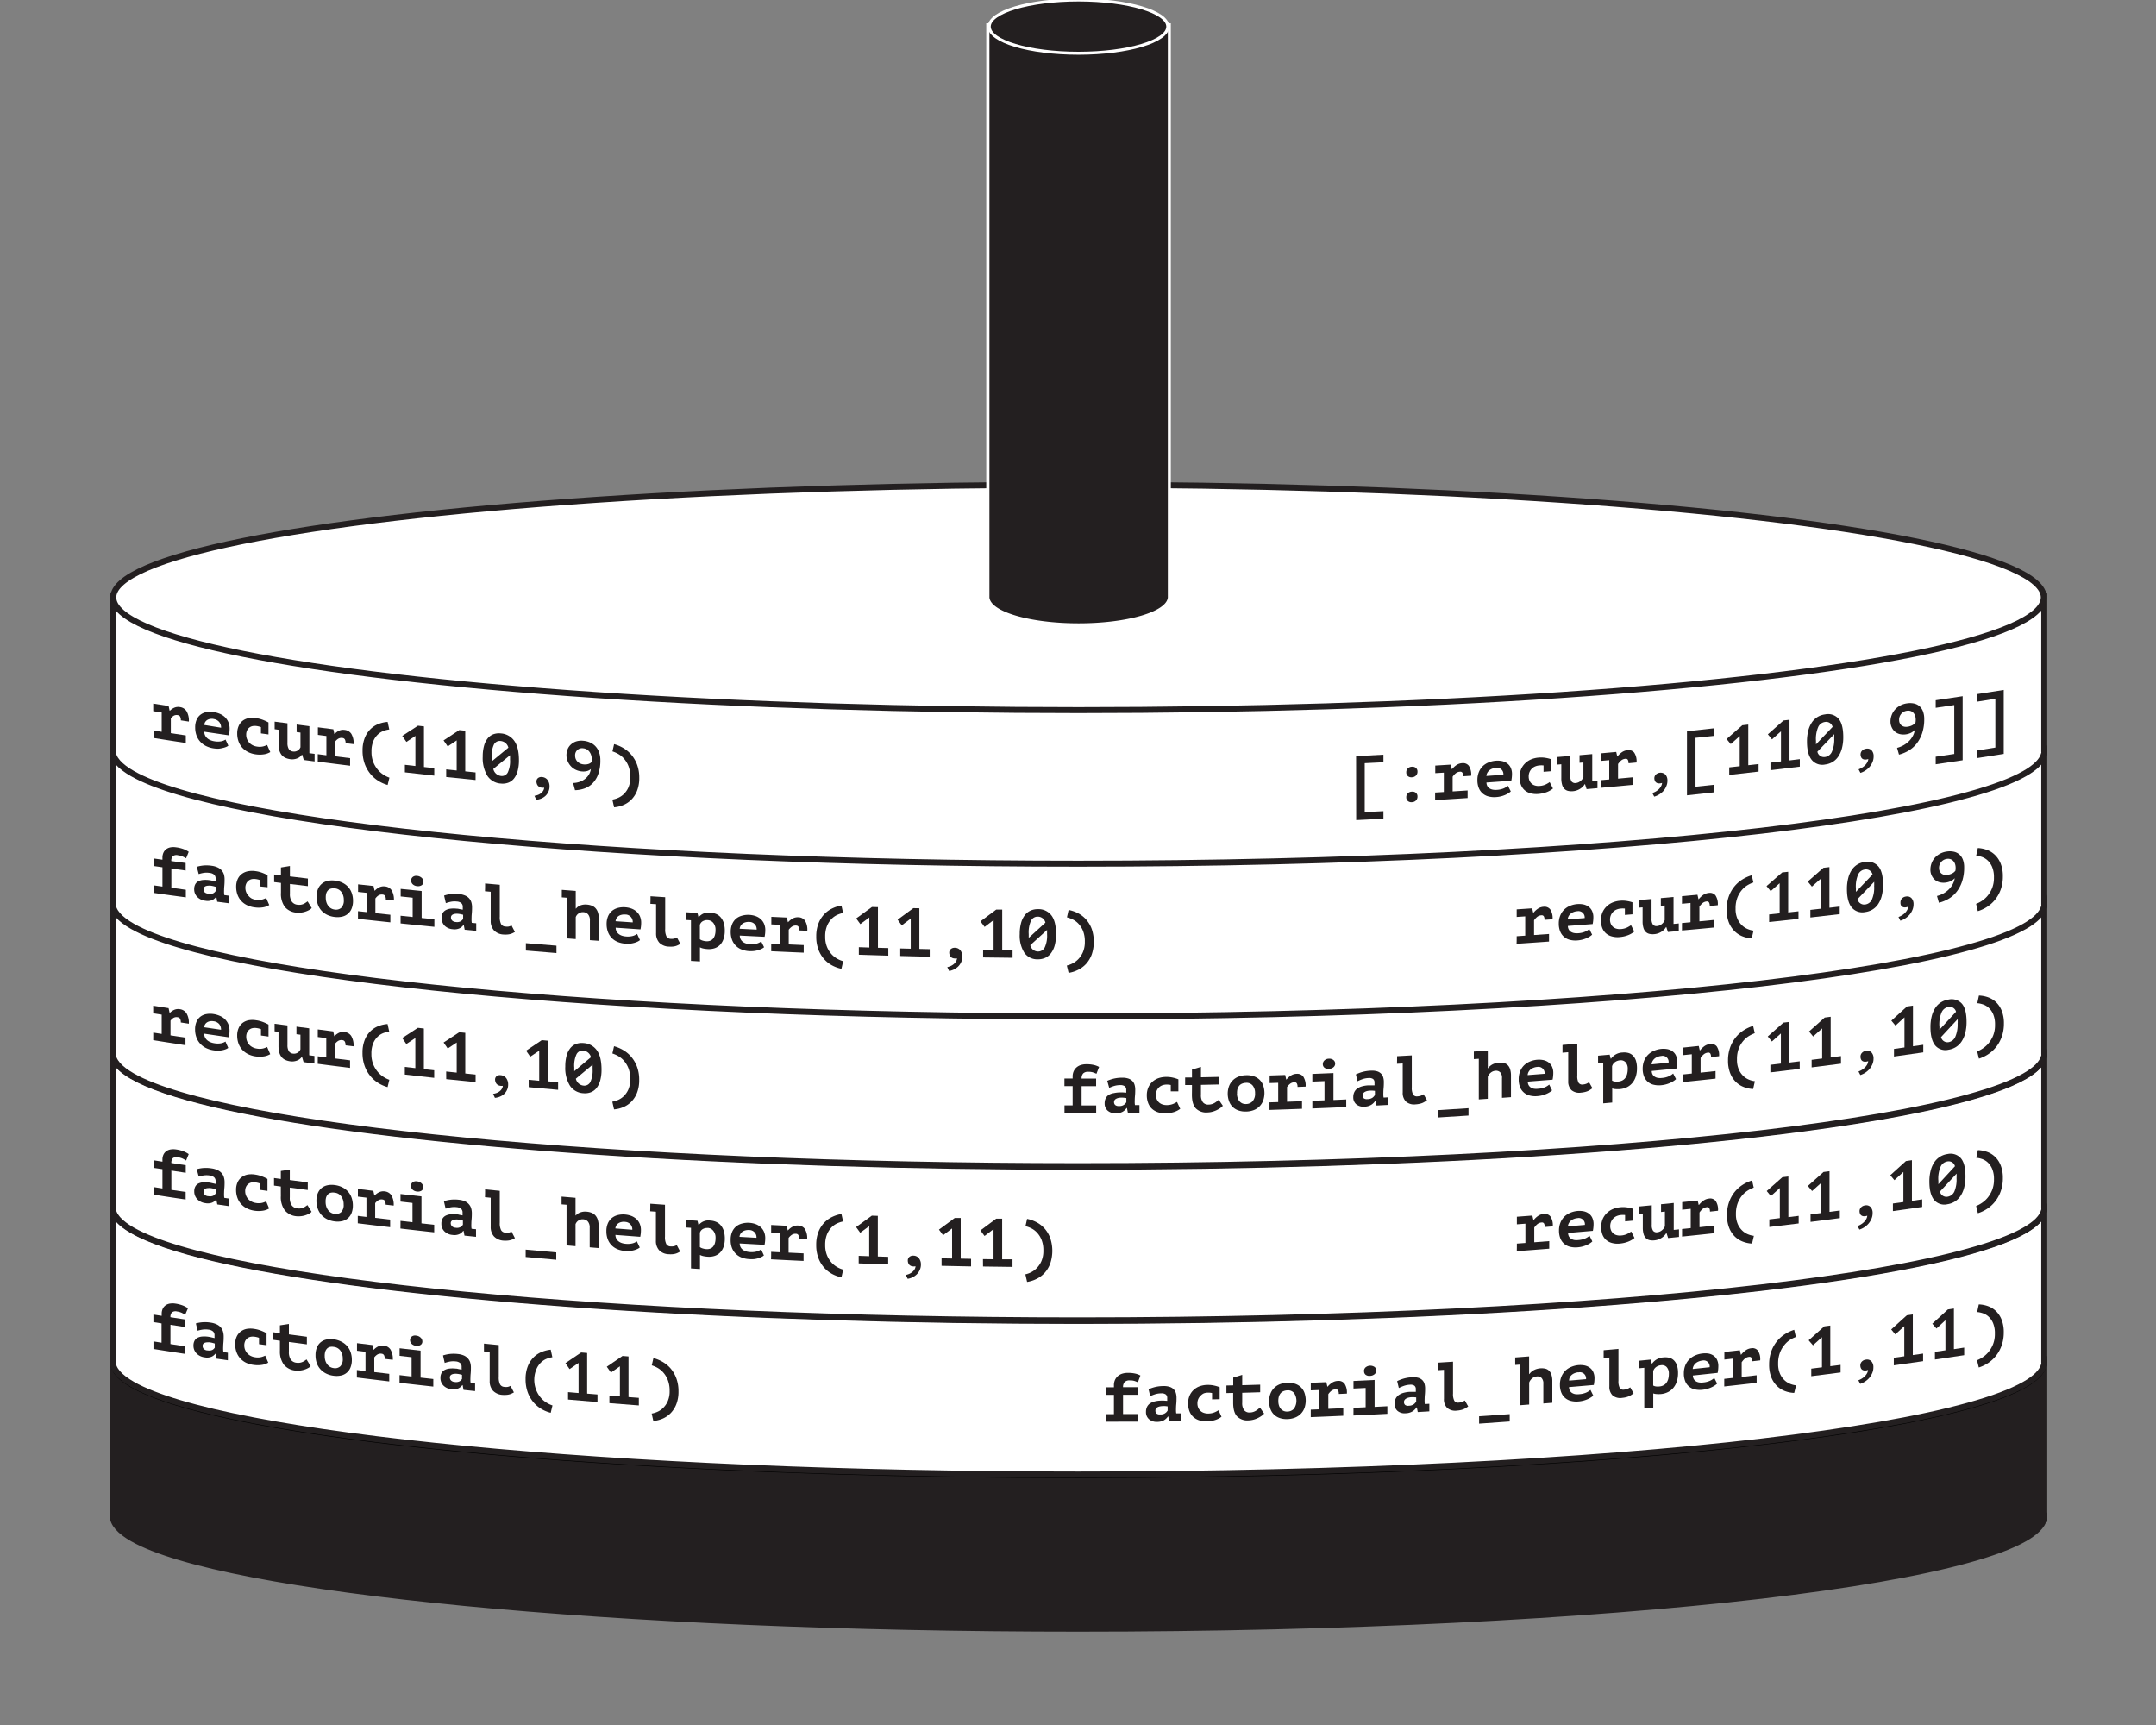 <svg id="Layer_1" data-name="Layer 1" xmlns="http://www.w3.org/2000/svg" viewBox="0 0 720 576"><rect x="0" y="0" width="720" height="576" fill="#808080" stroke="none"/><defs><style>.cls-1,.cls-2,.cls-4,.cls-6{fill:#231f20;}.cls-1,.cls-3{stroke:#231f20;}.cls-1,.cls-6{stroke-miterlimit:10;}.cls-1,.cls-2,.cls-3{stroke-width:2px;}.cls-2{stroke:#000;}.cls-2,.cls-3{stroke-linecap:round;stroke-linejoin:round;}.cls-3,.cls-5{fill:#fff;}.cls-6{stroke:#fff;}</style></defs><title>Hanoi_Tower_Set_5_Final</title><path class="cls-1" d="M682.68,506.49c0-.14,0-0.29,0-0.43s0-.29,0-0.43V453.84H37.88s-0.25,51.74-.25,52.22c0,2.67,2.31,5.24,6.63,7.71,15.11,8.61,55.11,16.11,110.85,21.48s127.18,8.59,205.07,8.59c89,0,169.62-4.21,228-11,29.17-3.41,52.79-7.46,69.12-12,8.17-2.25,14.51-4.62,18.83-7.08,3.69-2.1,5.9-4.29,6.47-6.55h0.11v-0.73Z"/><ellipse class="cls-2" cx="360.18" cy="454.92" rx="322.35" ry="37.63"/><path class="cls-3" d="M682.68,455c0-.14,0-0.29,0-0.43s0-.29,0-0.43V402.36H37.88s-0.25,51.74-.25,52.22c0,2.67,2.31,5.24,6.63,7.71,15.11,8.61,55.11,16.11,110.85,21.48s127.18,8.59,205.07,8.59c89,0,169.62-4.21,228-11,29.17-3.41,52.79-7.46,69.12-12,8.17-2.25,14.51-4.62,18.83-7.08,3.69-2.1,5.9-4.29,6.47-6.55h0.11V455Z"/><ellipse class="cls-3" cx="360.18" cy="403.44" rx="322.35" ry="37.63"/><path class="cls-3" d="M682.68,403.53c0-.14,0-0.29,0-0.43s0-.29,0-0.43V350.88H37.88s-0.25,51.74-.25,52.22c0,2.67,2.31,5.24,6.63,7.71,15.11,8.61,55.11,16.11,110.85,21.48s127.18,8.59,205.07,8.59c89,0,169.62-4.21,228-11,29.17-3.41,52.79-7.46,69.12-12,8.17-2.25,14.51-4.62,18.83-7.08,3.69-2.1,5.9-4.29,6.47-6.55h0.11v-0.73Z"/><ellipse class="cls-3" cx="360.18" cy="351.97" rx="322.35" ry="37.63"/><path class="cls-3" d="M682.68,352.06c0-.14,0-0.29,0-0.43s0-.29,0-0.43V299.4H37.88s-0.25,51.74-.25,52.22c0,2.67,2.31,5.24,6.63,7.71,15.11,8.61,55.11,16.11,110.85,21.48s127.18,8.59,205.07,8.59c89,0,169.62-4.21,228-11,29.17-3.41,52.79-7.46,69.12-12,8.17-2.25,14.51-4.62,18.83-7.08,3.69-2.1,5.9-4.29,6.47-6.55h0.11v-0.73Z"/><ellipse class="cls-3" cx="360.18" cy="300.49" rx="322.35" ry="37.63"/><path class="cls-3" d="M682.68,302.06c0-.14,0-0.29,0-0.43s0-.29,0-0.43V249.4H37.88s-0.25,51.74-.25,52.22c0,2.67,2.31,5.24,6.63,7.71,15.11,8.61,55.11,16.11,110.85,21.48s127.18,8.59,205.07,8.59c89,0,169.62-4.21,228-11,29.17-3.41,52.79-7.46,69.12-12,8.17-2.25,14.51-4.62,18.83-7.08,3.69-2.1,5.9-4.29,6.47-6.55h0.11v-0.73Z"/><ellipse class="cls-3" cx="360.18" cy="250.49" rx="322.35" ry="37.63"/><path class="cls-3" d="M682.68,251.06c0-.14,0-0.29,0-0.43s0-.29,0-0.43V198.4H37.88s-0.25,51.74-.25,52.22c0,2.67,2.31,5.24,6.63,7.71,15.11,8.61,55.11,16.11,110.85,21.48s127.18,8.59,205.07,8.59c89,0,169.62-4.21,228-11,29.17-3.41,52.79-7.46,69.12-12,8.17-2.25,14.51-4.62,18.83-7.08,3.69-2.1,5.9-4.29,6.47-6.55h0.11v-0.73Z"/><ellipse class="cls-3" cx="360.18" cy="199.49" rx="322.35" ry="37.63"/><path class="cls-4" d="M360.17,208.64c-16,0-29-3.75-30.2-8.61h-0.08l0-.5V8.27h60.63V200h-0.12C389.14,204.89,376.14,208.64,360.17,208.64Z"/><path class="cls-5" d="M390,8.77V199.53h0c-0.49,4.78-13.63,8.61-29.79,8.61s-29.3-3.83-29.79-8.61h0v-0.21s0,0,0-.06,0,0,0-.06V8.77H390m1-1H329.36V199.15s0,0.07,0,.11v1.27h0.22c1.05,3,5.66,4.94,9.53,6.06a88,88,0,0,0,42.09,0c3.87-1.12,8.48-3.05,9.53-6.06H391l0-1V7.77h0Z"/><ellipse class="cls-6" cx="360.17" cy="8.89" rx="29.81" ry="8.89"/><path class="cls-4" d="M51.25,450.44v-2.53l2.7,0.43V441.9l-2.72-.43v-2.53L54,439.37v-0.64a3.87,3.87,0,0,1,.38-1.8,3,3,0,0,1,1-1.13,3.43,3.43,0,0,1,1.43-.53,5.73,5.73,0,0,1,1.68,0,11.54,11.54,0,0,1,2.6.66,7.89,7.89,0,0,1,1.68.91L61.84,439a12.27,12.27,0,0,0-1.13-.63,5.45,5.45,0,0,0-1.57-.45,2,2,0,0,0-1.73.3,2.21,2.21,0,0,0-.49,1.61l4.8,0.74v2.53l-4.8-.74v6.44l4.83,0.74v2.53C57.55,451.43,55.45,451.11,51.25,450.44Z"/><path class="cls-4" d="M65.41,441.91a11.17,11.17,0,0,1,2.12-.39,11.81,11.81,0,0,1,2.85.12,6.9,6.9,0,0,1,2,.59,4.14,4.14,0,0,1,1.35,1,3.74,3.74,0,0,1,.74,1.37,5.91,5.91,0,0,1,.23,1.69q0,1.17-.08,2t-0.08,1.46a10.1,10.1,0,0,0,0,1.09c0,0.21.05,0.43,0.07,0.63l1.49,0.22v2.53l-3.84-.56L72,452.05l-0.11,0a3.19,3.19,0,0,1-1.3,1,4,4,0,0,1-2.27.18,4.47,4.47,0,0,1-2.71-1.33,3.65,3.65,0,0,1-1-2.59,3.35,3.35,0,0,1,.35-1.61,2.38,2.38,0,0,1,1-1,4.23,4.23,0,0,1,1.61-.42,9.26,9.26,0,0,1,2.1.09q0.41,0.06.86,0.17l1.11,0.26a2.28,2.28,0,0,0,0-.45v-0.44a1.7,1.7,0,0,0-.5-1.33,2.76,2.76,0,0,0-1.48-.6,6.64,6.64,0,0,0-2.09,0,11.77,11.77,0,0,0-1.57.36Zm3.89,9a2.52,2.52,0,0,0,1.63-.16,2.17,2.17,0,0,0,.79-0.75v-1.38l-0.68-.2a8.27,8.27,0,0,0-1-.2,4.63,4.63,0,0,0-.86,0,2.57,2.57,0,0,0-.77.14,1.22,1.22,0,0,0-.54.37,1,1,0,0,0-.2.64,1.51,1.51,0,0,0,.37,1.06A2,2,0,0,0,69.3,450.94Z"/><path class="cls-4" d="M89.58,455a5.66,5.66,0,0,1-2.2.76,9.32,9.32,0,0,1-2.63,0A8.16,8.16,0,0,1,82.1,455a6.56,6.56,0,0,1-1.95-1.51,6.29,6.29,0,0,1-1.2-2.09,7.69,7.69,0,0,1-.41-2.54,6,6,0,0,1,.48-2.51,4.44,4.44,0,0,1,1.34-1.72,4.88,4.88,0,0,1,2-.9,7.52,7.52,0,0,1,2.54,0,10.13,10.13,0,0,1,2.4.64,12.93,12.93,0,0,1,1.72.81v4l-2.52-.35v-2.12a6.92,6.92,0,0,0-1.42-.36,4.14,4.14,0,0,0-1.27,0,2.58,2.58,0,0,0-1.92,1.42,3.26,3.26,0,0,0-.31,1.5,3.85,3.85,0,0,0,.25,1.39,3.9,3.9,0,0,0,.71,1.18,4,4,0,0,0,1.13.88,4.49,4.49,0,0,0,1.5.48,5.09,5.09,0,0,0,2.14-.07,7.34,7.34,0,0,0,1.25-.47Z"/><path class="cls-4" d="M93.48,447.69l-2.27-.31v-2.53l2.27,0.31v-2.62l3-.45v3.47l6,0.8v2.53l-6-.8v3.29a4.39,4.39,0,0,0,.66,2.65,2.66,2.66,0,0,0,1.86,1,3.83,3.83,0,0,0,1.12,0,3.75,3.75,0,0,0,.91-0.26,4.32,4.32,0,0,0,.73-0.41l0.61-.43,1.38,2.25a3.66,3.66,0,0,1-1,.71,7.11,7.11,0,0,1-1.26.5,7.25,7.25,0,0,1-1.41.26,6.58,6.58,0,0,1-1.44,0,5.68,5.68,0,0,1-3.86-2A7.45,7.45,0,0,1,93.48,451v-3.29Z"/><path class="cls-4" d="M105.37,452.5a6.66,6.66,0,0,1,.44-2.52,4.43,4.43,0,0,1,1.24-1.75,4.51,4.51,0,0,1,1.91-.94,7,7,0,0,1,2.49-.08A7.79,7.79,0,0,1,114,448a6.34,6.34,0,0,1,1.92,1.47,6.08,6.08,0,0,1,1.18,2.07,7.81,7.81,0,0,1,.4,2.53,6.68,6.68,0,0,1-.44,2.52,4.35,4.35,0,0,1-3.15,2.7,7,7,0,0,1-2.49.09,7.75,7.75,0,0,1-2.58-.77,6.35,6.35,0,0,1-1.91-1.48,6.11,6.11,0,0,1-1.18-2.07A7.82,7.82,0,0,1,105.37,452.5Zm3.07,0.4a4.83,4.83,0,0,0,.21,1.43,4,4,0,0,0,.6,1.2,3.25,3.25,0,0,0,.94.87,3.16,3.16,0,0,0,1.26.43,2.61,2.61,0,0,0,2.17-.58,3.34,3.34,0,0,0,.84-2.59,4.42,4.42,0,0,0-.78-2.66,3.1,3.1,0,0,0-2.22-1.26,3.42,3.42,0,0,0-1.19,0,2,2,0,0,0-1,.51,2.61,2.61,0,0,0-.63,1A4.7,4.7,0,0,0,108.44,452.9Z"/><path class="cls-4" d="M119.22,457.47l2.84,0.35v-6.44l-2.84-.35V448.5l5.16,0.63,0.34,1.56h0.09a5.12,5.12,0,0,1,1.47-1.09,3.39,3.39,0,0,1,1.93-.28,3,3,0,0,1,2.17,1.27,6,6,0,0,1,.79,3.47l-2.69-.32a2.49,2.49,0,0,0-.24-1.24,1,1,0,0,0-.77-0.47,2.09,2.09,0,0,0-1.48.28,3.89,3.89,0,0,0-1,.94v4.9l5,0.59v2.53c-4.32-.51-6.49-0.77-10.81-1.3v-2.53Z"/><path class="cls-4" d="M133.45,459.17l4,0.46v-6.44l-4-.46V450.2l7,0.8v9l4.25,0.47V463c-4.51-.5-6.77-0.75-11.27-1.27v-2.53Zm3.49-11.7a1.44,1.44,0,0,1,.53-1.16,1.86,1.86,0,0,1,1.47-.34,2.5,2.5,0,0,1,1.54.68,1.77,1.77,0,0,1,.57,1.28,1.32,1.32,0,0,1-.57,1.14,2.17,2.17,0,0,1-1.54.3,2.37,2.37,0,0,1-1.47-.64A1.73,1.73,0,0,1,136.94,447.47Z"/><path class="cls-4" d="M147.94,452.6a11.54,11.54,0,0,1,2.12-.48,11.88,11.88,0,0,1,2.86,0,6.73,6.73,0,0,1,2,.5,3.92,3.92,0,0,1,1.36,1,3.55,3.55,0,0,1,.75,1.34,5.79,5.79,0,0,1,.23,1.68q0,1.17-.08,2t-0.08,1.46a10,10,0,0,0,0,1.09c0,0.21.05,0.43,0.07,0.63l1.49,0.15v2.53l-3.86-.4-0.3-1.6h-0.11a3.4,3.4,0,0,1-1.3,1.09,4.1,4.1,0,0,1-2.28.28,4.29,4.29,0,0,1-2.72-1.21,3.5,3.5,0,0,1-1-2.55,3.43,3.43,0,0,1,.35-1.63,2.54,2.54,0,0,1,1-1,4.41,4.41,0,0,1,1.62-.49,9.31,9.31,0,0,1,2.11,0q0.41,0,.87.14l1.12,0.21a2.3,2.3,0,0,0,0-.46v-0.44a1.63,1.63,0,0,0-.5-1.31,2.66,2.66,0,0,0-1.48-.54,6.7,6.7,0,0,0-2.1.08,12.21,12.21,0,0,0-1.57.43Zm3.91,8.86a2.58,2.58,0,0,0,1.64-.23,2.31,2.31,0,0,0,.8-0.78v-1.38l-0.68-.18a8.14,8.14,0,0,0-1-.16,4.66,4.66,0,0,0-.86,0,2.63,2.63,0,0,0-.77.17,1.29,1.29,0,0,0-.55.39,1,1,0,0,0-.2.65,1.45,1.45,0,0,0,.37,1A1.94,1.94,0,0,0,151.85,461.46Z"/><path class="cls-4" d="M161.66,448.65l4.9,0.49v10.63a5.2,5.2,0,0,0,.44,2.5,1.72,1.72,0,0,0,1.4.83,3.77,3.77,0,0,0,1.17,0,4,4,0,0,0,.92-0.34l1.13,2.18q-0.39.22-.78,0.4a4.59,4.59,0,0,1-.83.29,5.31,5.31,0,0,1-1,.14,7.49,7.49,0,0,1-1.16,0,4.78,4.78,0,0,1-3.24-1.42,4.68,4.68,0,0,1-1.08-3.24v-9.66l-1.91-.19v-2.53Z"/><path class="cls-4" d="M183.91,471.75a11.6,11.6,0,0,1-3.13-1.29,10.44,10.44,0,0,1-2.69-2.29,11,11,0,0,1-1.87-3.3,12.52,12.52,0,0,1-.7-4.34,11.46,11.46,0,0,1,.7-4.2,8.84,8.84,0,0,1,1.87-3,8.21,8.21,0,0,1,2.69-1.85,10.61,10.61,0,0,1,3.13-.8l0.55,2.51a8.89,8.89,0,0,0-1.83.49,5.89,5.89,0,0,0-1.94,1.23,6.8,6.8,0,0,0-1.55,2.26,9.26,9.26,0,0,0,1.66,9.78,8.16,8.16,0,0,0,2,1.58,8.65,8.65,0,0,0,1.7.76Z"/><path class="cls-4" d="M189.69,464.85l3.52,0.3V455.1l-3,2.06-1.38-2,5.25-3.55,2,0.17v13.57l3.45,0.28v2.53l-9.83-.83v-2.53Z"/><path class="cls-4" d="M203.5,466l3.52,0.28V456.23l-3,2.08-1.38-1.95,5.25-3.59,2,0.16V466.5l3.45,0.26v2.53l-9.83-.76V466Z"/><path class="cls-4" d="M217.63,472a7.43,7.43,0,0,0,1.7-.49,6.52,6.52,0,0,0,2-1.26,7.16,7.16,0,0,0,1.62-2.27,8.17,8.17,0,0,0,.67-3.52,9.68,9.68,0,0,0-.63-3.72,8.48,8.48,0,0,0-1.55-2.51,7.41,7.41,0,0,0-1.95-1.54,10.35,10.35,0,0,0-1.83-.79l0.55-2.42a12.28,12.28,0,0,1,3.13,1.3A10.34,10.34,0,0,1,224,457a10.92,10.92,0,0,1,1.88,3.29,12.39,12.39,0,0,1,.7,4.31,11.58,11.58,0,0,1-.7,4.23,8.89,8.89,0,0,1-1.88,3,8.28,8.28,0,0,1-2.69,1.86,10.06,10.06,0,0,1-3.13.79Z"/><path class="cls-4" d="M369.28,474.73V472.2H372v-6.44h-2.74c0-1,0-1.52,0-2.53H372v-0.64a4.24,4.24,0,0,1,.38-1.87,3.78,3.78,0,0,1,1-1.29,4.14,4.14,0,0,1,1.44-.76,6,6,0,0,1,1.7-.25,10.78,10.78,0,0,1,2.62.24,6.65,6.65,0,0,1,1.7.64L380,461.57a10.32,10.32,0,0,0-1.14-.45,5,5,0,0,0-1.58-.19,2.26,2.26,0,0,0-1.74.58,2.51,2.51,0,0,0-.5,1.69l4.84,0v2.53l-4.84,0v6.44l4.87,0v2.53C375.63,474.7,373.52,474.71,369.28,474.73Z"/><path class="cls-4" d="M383.56,463.9a12.76,12.76,0,0,1,2.13-.74,12.23,12.23,0,0,1,2.87-.34,6.35,6.35,0,0,1,2,.26,3.34,3.34,0,0,1,1.36.79,3,3,0,0,1,.75,1.25,5.49,5.49,0,0,1,.23,1.65q0,1.17-.08,2t-0.08,1.47a9.83,9.83,0,0,0,0,1.08c0,0.21.05,0.42,0.07,0.62l1.5,0v2.53l-3.87.06-0.3-1.56h-0.11a4.06,4.06,0,0,1-1.31,1.25,4.41,4.41,0,0,1-2.29.55,3.85,3.85,0,0,1-2.73-.89,3.11,3.11,0,0,1-1-2.43,3.68,3.68,0,0,1,.35-1.67,3,3,0,0,1,1-1.16,5,5,0,0,1,1.63-.69,9.58,9.58,0,0,1,2.12-.25c0.27,0,.57,0,0.87,0l1.12,0.08a2.37,2.37,0,0,0,0-.46v-0.44a1.45,1.45,0,0,0-.5-1.25,2.43,2.43,0,0,0-1.49-.36,7,7,0,0,0-2.11.33,13.71,13.71,0,0,0-1.58.62Zm3.93,8.39a2.53,2.53,0,0,0,2.44-1.3v-1.38l-0.68-.09a7.94,7.94,0,0,0-1,0,4.78,4.78,0,0,0-.87.09,2.93,2.93,0,0,0-.78.26,1.54,1.54,0,0,0-.55.46,1.09,1.09,0,0,0-.2.67,1.29,1.29,0,0,0,.38,1A1.75,1.75,0,0,0,387.49,472.29Z"/><path class="cls-4" d="M407.92,473.07a6.8,6.8,0,0,1-2.21,1.12,9.81,9.81,0,0,1-2.65.42,7.46,7.46,0,0,1-2.66-.38,5.27,5.27,0,0,1-2-1.19,5.07,5.07,0,0,1-1.21-1.9,7.08,7.08,0,0,1-.42-2.48,6.53,6.53,0,0,1,.48-2.59,5.58,5.58,0,0,1,1.35-1.94,6,6,0,0,1,2-1.23,8,8,0,0,1,2.56-.46,9.43,9.43,0,0,1,2.42.24,11.11,11.11,0,0,1,1.73.53c0,1.62,0,2.43,0,4l-2.54.06v-2.12a6.48,6.48,0,0,0-1.43-.13,4.39,4.39,0,0,0-1.28.22A3.22,3.22,0,0,0,401,466a3.36,3.36,0,0,0-.81,1.09,3.55,3.55,0,0,0-.31,1.55,3.51,3.51,0,0,0,.25,1.35,3.07,3.07,0,0,0,1.86,1.77,4.08,4.08,0,0,0,1.51.23,5.46,5.46,0,0,0,2.16-.42,9,9,0,0,0,1.26-.67Z"/><path class="cls-4" d="M411.84,465.11l-2.28.06v-2.53l2.28-.06V460l3-.93c0,1.39,0,2.08,0,3.47l6-.18v2.53l-6,.18v3.29a3.88,3.88,0,0,0,.67,2.55,2.25,2.25,0,0,0,1.87.74,4,4,0,0,0,1.13-.18,4.41,4.41,0,0,0,.91-0.41,5.45,5.45,0,0,0,.74-0.53l0.61-.52,1.38,2a4.65,4.65,0,0,1-1,.87,8.7,8.7,0,0,1-1.27.71,8.26,8.26,0,0,1-1.42.49,6.85,6.85,0,0,1-1.45.2,4.85,4.85,0,0,1-3.89-1.33q-1.3-1.4-1.3-4.53v-3.29Z"/><path class="cls-4" d="M423.81,468a7.17,7.17,0,0,1,.44-2.59,5.44,5.44,0,0,1,3.17-3.2,7.53,7.53,0,0,1,2.5-.49,7.13,7.13,0,0,1,2.59.34,5.1,5.1,0,0,1,1.93,1.16,4.92,4.92,0,0,1,1.19,1.87,7.82,7.82,0,0,1,0,5.06,5.46,5.46,0,0,1-3.17,3.21,7.47,7.47,0,0,1-2.5.49,7.09,7.09,0,0,1-2.59-.35,5.11,5.11,0,0,1-1.93-1.17,4.94,4.94,0,0,1-1.19-1.88A7.22,7.22,0,0,1,423.81,468Zm3.09-.1a4.48,4.48,0,0,0,.21,1.4,3.29,3.29,0,0,0,.6,1.11,2.57,2.57,0,0,0,.94.71,2.84,2.84,0,0,0,1.27.22,3,3,0,0,0,2.18-.93,4.66,4.66,0,0,0,.06-5.26,2.61,2.61,0,0,0-2.24-.9,3.66,3.66,0,0,0-1.2.24,2.48,2.48,0,0,0-1,.67,3.24,3.24,0,0,0-.63,1.13A5,5,0,0,0,426.9,467.88Z"/><path class="cls-4" d="M437.74,470.7l2.86-.11v-6.44l-2.86.11c0-1,0-1.52,0-2.53l5.19-.21,0.35,1.5h0.09a6.5,6.5,0,0,1,1.48-1.33,3.78,3.78,0,0,1,1.94-.59A2.51,2.51,0,0,1,449,462a5.39,5.39,0,0,1,.79,3.34l-2.7.12a2.25,2.25,0,0,0-.24-1.2,0.81,0.81,0,0,0-.77-0.35,2.37,2.37,0,0,0-1.49.52,5,5,0,0,0-1,1.1v4.9l5-.22v2.53c-4.34.19-6.52,0.29-10.86,0.46V470.7Z"/><path class="cls-4" d="M452,470.09l4.06-.19c0-2.58,0-3.86,0-6.44l-4.06.19v-2.53l7.05-.34v9l4.26-.22c0,1,0,1.52,0,2.53-4.53.24-6.79,0.35-11.32,0.56C452,471.6,452,471.1,452,470.09Zm3.5-12.26a1.71,1.71,0,0,1,.53-1.24,2.52,2.52,0,0,1,3-.15,1.48,1.48,0,0,1,.58,1.19,1.57,1.57,0,0,1-.58,1.24,2.47,2.47,0,0,1-1.54.55,2.06,2.06,0,0,1-1.47-.4A1.46,1.46,0,0,1,455.54,457.82Z"/><path class="cls-4" d="M466.58,461.17a13.26,13.26,0,0,1,2.13-.83,12.43,12.43,0,0,1,2.87-.46,6.25,6.25,0,0,1,2,.17,3.16,3.16,0,0,1,1.36.74,2.87,2.87,0,0,1,.75,1.22,5.41,5.41,0,0,1,.23,1.64q0,1.17-.08,2t-0.08,1.48a9.79,9.79,0,0,0,0,1.08c0,0.21.05,0.42,0.07,0.62l1.5-.09v2.53l-3.87.23-0.3-1.55h-0.11a4.32,4.32,0,0,1-1.31,1.3,4.54,4.54,0,0,1-2.29.65,3.71,3.71,0,0,1-2.73-.77,3,3,0,0,1-1-2.38,3.78,3.78,0,0,1,.35-1.69,3.22,3.22,0,0,1,1-1.21,5.2,5.2,0,0,1,1.63-.76,9.73,9.73,0,0,1,2.12-.34c0.27,0,.57,0,0.87,0l1.12,0a2.4,2.4,0,0,0,0-.46V463.9a1.39,1.39,0,0,0-.5-1.23,2.36,2.36,0,0,0-1.49-.29,7.14,7.14,0,0,0-2.1.42,14.28,14.28,0,0,0-1.58.68Zm3.92,8.22a2.88,2.88,0,0,0,1.64-.49,3,3,0,0,0,.8-0.91v-1.38l-0.68-.06a7.87,7.87,0,0,0-1,0,4.85,4.85,0,0,0-.87.13,3,3,0,0,0-.77.3,1.63,1.63,0,0,0-.55.48,1.13,1.13,0,0,0-.2.68,1.24,1.24,0,0,0,.38,1A1.7,1.7,0,0,0,470.5,469.39Z"/><path class="cls-4" d="M480.33,455l4.91-.31c0,4.25,0,6.38,0,10.63a4.76,4.76,0,0,0,.44,2.43,1.44,1.44,0,0,0,1.41.6,4,4,0,0,0,1.17-.23,4.81,4.81,0,0,0,.92-0.49l1.13,2q-0.39.28-.78,0.52a5.45,5.45,0,0,1-.83.42,5.91,5.91,0,0,1-1,.29,7.74,7.74,0,0,1-1.16.16,4.13,4.13,0,0,1-3.25-.9,4,4,0,0,1-1.08-3.06c0-3.86,0-5.8,0-9.66l-1.91.12C480.33,456.51,480.33,456,480.33,455Z"/><path class="cls-4" d="M493.95,472.91c4.09-.28,6.14-0.42,10.22-0.72v2.46c-4.09.3-6.13,0.44-10.22,0.72C493.95,474.39,493.95,473.89,493.95,472.91Z"/><path class="cls-4" d="M506,453.27l4.65-.35c0,2.36,0,3.53,0,5.89h0.09a4.34,4.34,0,0,1,1.47-1.29A5.76,5.76,0,0,1,516,457a2.76,2.76,0,0,1,1.27.66,3.22,3.22,0,0,1,.83,1.37,7,7,0,0,1,.3,2.22v7.15l-3,.24c0-2.61,0-3.92,0-6.53a2.67,2.67,0,0,0-.6-2,1.94,1.94,0,0,0-1.57-.5,2.81,2.81,0,0,0-1.56.64,3.13,3.13,0,0,0-1,1.4c0,2.93,0,4.4,0,7.34l-3,.23c0-5.43,0-8.14,0-13.57l-1.66.12C506,454.78,506,454.28,506,453.27Z"/><path class="cls-4" d="M532.07,466a4.63,4.63,0,0,1-.77.61,8.26,8.26,0,0,1-1.1.59,9.33,9.33,0,0,1-3,.76,7.59,7.59,0,0,1-2.63-.19,4.6,4.6,0,0,1-3.2-2.85,6.81,6.81,0,0,1-.43-2.51,7,7,0,0,1,.48-2.7,6,6,0,0,1,1.32-2,6.19,6.19,0,0,1,2-1.3,8,8,0,0,1,2.44-.59,7.39,7.39,0,0,1,1.81.08,4.52,4.52,0,0,1,1.71.65,3.75,3.75,0,0,1,1.28,1.4,4.85,4.85,0,0,1,.5,2.35,11.25,11.25,0,0,1-.23,2.16l-8.28.71a2.51,2.51,0,0,0,.31,1.22,2.18,2.18,0,0,0,.76.76,3,3,0,0,0,1.08.38,5.29,5.29,0,0,0,1.3,0,7,7,0,0,0,2.27-.52,5.36,5.36,0,0,0,1.44-.91Zm-5-7.78a4,4,0,0,0-1.13.26,3.5,3.5,0,0,0-1,.56,3,3,0,0,0-.7.84A2.58,2.58,0,0,0,524,461l5.66-.48A2.07,2.07,0,0,0,527.1,458.26Z"/><path class="cls-4" d="M535.58,450.85l4.9-.44c0,4.25,0,6.38,0,10.63a4.69,4.69,0,0,0,.44,2.42,1.4,1.4,0,0,0,1.4.56,4,4,0,0,0,1.17-.26,5,5,0,0,0,.92-0.51l1.13,2q-0.39.29-.78,0.55a5.63,5.63,0,0,1-.83.45,6,6,0,0,1-1,.32,7.79,7.79,0,0,1-1.16.19,4,4,0,0,1-3.24-.81,3.94,3.94,0,0,1-1.08-3c0-3.86,0-5.8,0-9.66l-1.91.17v-2.53Z"/><path class="cls-4" d="M547.38,454.36l3.91-.38,0.34,1.35h0.09a4.9,4.9,0,0,1,3.86-2.08,5.28,5.28,0,0,1,1.94.14,3.32,3.32,0,0,1,1.52.89,4.34,4.34,0,0,1,1,1.69,8.28,8.28,0,0,1,.34,2.56,8.82,8.82,0,0,1-.39,2.7,6.4,6.4,0,0,1-1.13,2.13,5.56,5.56,0,0,1-1.79,1.45,6.68,6.68,0,0,1-2.41.68,9.35,9.35,0,0,1-1.4,0,3.6,3.6,0,0,1-1.15-.22V470l-3,.29c0-5.43,0-8.14,0-13.57l-1.72.16v-2.53Zm7.31,1.5a3.31,3.31,0,0,0-1.6.59,2.59,2.59,0,0,0-1,1.41v4.78a2.22,2.22,0,0,0,.93.31,5,5,0,0,0,1.23,0,3.42,3.42,0,0,0,1.2-.34,2.82,2.82,0,0,0,1-.8,3.85,3.85,0,0,0,.64-1.28,6.23,6.23,0,0,0,.23-1.79,3.13,3.13,0,0,0-.74-2.27A2.17,2.17,0,0,0,554.69,455.86Z"/><path class="cls-4" d="M573.44,462a4.77,4.77,0,0,1-.77.62,8.46,8.46,0,0,1-1.1.61,9.46,9.46,0,0,1-3,.83,7.53,7.53,0,0,1-2.63-.14,4.46,4.46,0,0,1-3.19-2.79,6.75,6.75,0,0,1-.42-2.5,7.14,7.14,0,0,1,.48-2.71,6.13,6.13,0,0,1,1.32-2,6.36,6.36,0,0,1,2-1.34,8.11,8.11,0,0,1,2.44-.64,7.36,7.36,0,0,1,1.8,0,4.42,4.42,0,0,1,1.71.61,3.63,3.63,0,0,1,1.27,1.37,4.8,4.8,0,0,1,.49,2.34,11.34,11.34,0,0,1-.23,2.16l-8.27.88a2.48,2.48,0,0,0,.31,1.21,2.11,2.11,0,0,0,.76.75,3,3,0,0,0,1.08.36,5.27,5.27,0,0,0,1.3,0,7.11,7.11,0,0,0,2.26-.56,5.51,5.51,0,0,0,1.44-.94Zm-5-7.68a4,4,0,0,0-1.13.28,3.59,3.59,0,0,0-1,.58,3,3,0,0,0-.7.86,2.63,2.63,0,0,0-.32,1.09l5.65-.6A2,2,0,0,0,568.48,454.31Z"/><path class="cls-4" d="M575.86,460.41l2.85-.31v-6.44l-2.85.31v-2.53l5.17-.57,0.34,1.48h0.09a7.2,7.2,0,0,1,1.47-1.43,4,4,0,0,1,1.93-.73,2.33,2.33,0,0,1,2.17.76,5.14,5.14,0,0,1,.79,3.29l-2.69.31a2.16,2.16,0,0,0-.24-1.18,0.75,0.75,0,0,0-.77-0.29,2.53,2.53,0,0,0-1.48.63,5.49,5.49,0,0,0-1,1.17v4.9l5-.57v2.53c-4.33.5-6.49,0.74-10.82,1.22v-2.53Z"/><path class="cls-4" d="M599.18,465.11a9.69,9.69,0,0,1-3.12-.63,7.71,7.71,0,0,1-2.68-1.73,8.33,8.33,0,0,1-1.87-2.91,11.33,11.33,0,0,1-.7-4.2,12.71,12.71,0,0,1,.7-4.35,11.64,11.64,0,0,1,1.87-3.38,11.09,11.09,0,0,1,2.68-2.41,12.91,12.91,0,0,1,3.12-1.46l0.55,2.39a10.89,10.89,0,0,0-1.82.88A7.92,7.92,0,0,0,596,449a9.06,9.06,0,0,0-1.55,2.59,9.94,9.94,0,0,0-.63,3.76,8,8,0,0,0,.67,3.48,6.67,6.67,0,0,0,1.62,2.19,6.06,6.06,0,0,0,2,1.17,7.1,7.1,0,0,0,1.7.4Z"/><path class="cls-4" d="M604.94,457l3.51-.44V446.51l-3,2.7L604,447.54l5.23-4.66,2-.26v13.57l3.44-.44v2.53l-9.79,1.25V457Z"/><path class="cls-4" d="M621.26,455.95a1.81,1.81,0,0,1,.52-1.31,2.15,2.15,0,0,1,1.3-.63,2,2,0,0,1,1.9.57,2.89,2.89,0,0,1,.64,2,4.73,4.73,0,0,1-.4,1.94,6,6,0,0,1-1,1.61,6.83,6.83,0,0,1-1.43,1.21,6.65,6.65,0,0,1-1.57.74l-0.62-1.18a7.65,7.65,0,0,0,1.11-.54,5.41,5.41,0,0,0,1-.77,4.34,4.34,0,0,0,.77-1,2.74,2.74,0,0,0,.36-1.15,3,3,0,0,1-1.17.19,1.54,1.54,0,0,1-.79-0.26,1.25,1.25,0,0,1-.45-0.58A2.21,2.21,0,0,1,621.26,455.95Z"/><path class="cls-4" d="M632.44,453.37l3.5-.49V442.82l-3,2.75-1.37-1.65,5.22-4.73,2-.29v13.57l3.43-.49v2.53l-9.78,1.39v-2.53Z"/><path class="cls-4" d="M646.18,451.4l3.5-.52V440.84l-3,2.77L645.29,442l5.22-4.77,2-.3v13.57l3.43-.52v2.53l-9.77,1.45V451.4Z"/><path class="cls-4" d="M660.23,454.2a9.24,9.24,0,0,0,1.69-.87,8.94,8.94,0,0,0,2-1.71,9.74,9.74,0,0,0,1.61-2.63,9.3,9.3,0,0,0,.66-3.67,8.68,8.68,0,0,0-.63-3.58,6.23,6.23,0,0,0-1.54-2.16,5.39,5.39,0,0,0-1.93-1.1,8.45,8.45,0,0,0-1.82-.38l0.55-2.55a10.07,10.07,0,0,1,3.11.6,7.47,7.47,0,0,1,2.67,1.68,8.12,8.12,0,0,1,1.86,2.87,11.17,11.17,0,0,1,.7,4.16,13,13,0,0,1-.7,4.39,11.93,11.93,0,0,1-1.86,3.42,11.42,11.42,0,0,1-2.67,2.46,12.35,12.35,0,0,1-3.11,1.49Z"/><path class="cls-4" d="M51.55,398.94v-2.53l2.7,0.43c0-2.58,0-3.86,0-6.44L51.53,390v-2.53l2.72,0.43v-0.64a3.87,3.87,0,0,1,.38-1.8,3,3,0,0,1,1-1.13,3.43,3.43,0,0,1,1.43-.53,5.73,5.73,0,0,1,1.68,0,11.54,11.54,0,0,1,2.6.66,7.88,7.88,0,0,1,1.68.91l-0.87,2.14a12.3,12.3,0,0,0-1.13-.63,5.45,5.45,0,0,0-1.57-.45,2,2,0,0,0-1.73.3,2.21,2.21,0,0,0-.49,1.61l4.8,0.74v2.53l-4.8-.74c0,2.58,0,3.86,0,6.44L62,398v2.53C57.85,399.93,55.75,399.6,51.55,398.94Z"/><path class="cls-4" d="M65.71,390.41a11.18,11.18,0,0,1,2.12-.39,11.81,11.81,0,0,1,2.85.12,6.9,6.9,0,0,1,2,.59,4.14,4.14,0,0,1,1.35,1,3.74,3.74,0,0,1,.74,1.37A5.91,5.91,0,0,1,75,394.8q0,1.17-.08,2c-0.05.54-.08,1-0.08,1.46a10.07,10.07,0,0,0,0,1.09c0,0.21.05,0.43,0.07,0.63l1.49,0.22v2.53l-3.84-.56-0.3-1.61-0.11,0a3.19,3.19,0,0,1-1.3,1,4,4,0,0,1-2.27.18,4.47,4.47,0,0,1-2.71-1.33,3.66,3.66,0,0,1-1-2.59,3.35,3.35,0,0,1,.35-1.61,2.39,2.39,0,0,1,1-1,4.23,4.23,0,0,1,1.61-.42,9.25,9.25,0,0,1,2.1.09q0.41,0.06.86,0.17L72,395.32a2.28,2.28,0,0,0,0-.45v-0.44a1.7,1.7,0,0,0-.5-1.33,2.76,2.76,0,0,0-1.48-.6,6.63,6.63,0,0,0-2.09,0,11.78,11.78,0,0,0-1.57.36Zm3.89,9a2.52,2.52,0,0,0,1.63-.16,2.17,2.17,0,0,0,.79-0.75v-1.38l-0.68-.2a8.28,8.28,0,0,0-1-.2,4.64,4.64,0,0,0-.86,0,2.55,2.55,0,0,0-.77.14,1.21,1.21,0,0,0-.54.37,1,1,0,0,0-.2.64,1.51,1.51,0,0,0,.37,1.06A2,2,0,0,0,69.6,399.43Z"/><path class="cls-4" d="M89.88,403.52a5.66,5.66,0,0,1-2.2.76,9.32,9.32,0,0,1-2.63,0,8.17,8.17,0,0,1-2.65-.81,6.56,6.56,0,0,1-1.95-1.51,6.31,6.31,0,0,1-1.2-2.09,7.69,7.69,0,0,1-.41-2.54,6,6,0,0,1,.48-2.51,4.43,4.43,0,0,1,1.34-1.72,4.87,4.87,0,0,1,2-.9,7.52,7.52,0,0,1,2.54,0,10.13,10.13,0,0,1,2.4.64,12.91,12.91,0,0,1,1.72.81c0,1.62,0,2.43,0,4l-2.52-.35v-2.12a6.91,6.91,0,0,0-1.42-.36,4.14,4.14,0,0,0-1.27,0,2.58,2.58,0,0,0-1.92,1.42,3.25,3.25,0,0,0-.31,1.5,3.85,3.85,0,0,0,.25,1.39A3.85,3.85,0,0,0,84,401.21a4.48,4.48,0,0,0,1.5.48,5.09,5.09,0,0,0,2.14-.07,7.32,7.32,0,0,0,1.25-.47Z"/><path class="cls-4" d="M93.78,396.19l-2.27-.31v-2.53l2.27,0.31V391l3-.45c0,1.39,0,2.08,0,3.47l6,0.8v2.53l-6-.8c0,1.32,0,2,0,3.29a4.39,4.39,0,0,0,.66,2.65,2.66,2.66,0,0,0,1.86,1,3.83,3.83,0,0,0,1.12,0,3.75,3.75,0,0,0,.91-0.26,4.33,4.33,0,0,0,.73-0.41l0.61-.43,1.38,2.25a3.67,3.67,0,0,1-1,.71,7.14,7.14,0,0,1-1.26.5,7.24,7.24,0,0,1-1.41.26,6.58,6.58,0,0,1-1.44,0,5.68,5.68,0,0,1-3.86-2,7.45,7.45,0,0,1-1.29-4.74C93.78,398.16,93.78,397.5,93.78,396.19Z"/><path class="cls-4" d="M105.67,401a6.65,6.65,0,0,1,.44-2.52,4.43,4.43,0,0,1,1.24-1.75,4.51,4.51,0,0,1,1.92-.94,7,7,0,0,1,2.49-.09,7.79,7.79,0,0,1,2.58.76,6.34,6.34,0,0,1,1.92,1.47,6.07,6.07,0,0,1,1.18,2.07,7.8,7.8,0,0,1,.4,2.53,6.68,6.68,0,0,1-.44,2.52,4.45,4.45,0,0,1-1.24,1.76,4.5,4.5,0,0,1-1.91.94,7,7,0,0,1-2.49.09,7.75,7.75,0,0,1-2.58-.77,6.35,6.35,0,0,1-1.91-1.48,6.11,6.11,0,0,1-1.18-2.07A7.82,7.82,0,0,1,105.67,401Zm3.07,0.4a4.85,4.85,0,0,0,.21,1.43,4,4,0,0,0,.6,1.2,3.25,3.25,0,0,0,.94.87,3.15,3.15,0,0,0,1.26.43,2.61,2.61,0,0,0,2.17-.58,3.34,3.34,0,0,0,.84-2.59,4.42,4.42,0,0,0-.78-2.66,3.09,3.09,0,0,0-2.23-1.26,3.42,3.42,0,0,0-1.19,0,2,2,0,0,0-1,.51,2.62,2.62,0,0,0-.63,1A4.71,4.71,0,0,0,108.74,401.39Z"/><path class="cls-4" d="M119.52,406l2.85,0.35c0-2.58,0-3.86,0-6.44l-2.85-.35V397l5.16,0.63,0.34,1.56h0.09a5.1,5.1,0,0,1,1.47-1.09,3.39,3.39,0,0,1,1.93-.28,3,3,0,0,1,2.17,1.27,6,6,0,0,1,.79,3.47l-2.69-.32a2.49,2.49,0,0,0-.24-1.24,1,1,0,0,0-.77-0.47,2.08,2.08,0,0,0-1.48.28,3.9,3.9,0,0,0-1,.94c0,2,0,2.94,0,4.9l5,0.59v2.53c-4.32-.51-6.49-0.77-10.81-1.3V406Z"/><path class="cls-4" d="M133.75,407.66l4,0.46c0-2.58,0-3.86,0-6.44l-4-.46v-2.53l7,0.8c0,3.59,0,5.38,0,9l4.25,0.47c0,1,0,1.52,0,2.53-4.51-.49-6.77-0.75-11.27-1.27C133.75,409.18,133.75,408.67,133.75,407.66Zm3.49-11.7a1.44,1.44,0,0,1,.53-1.16,1.86,1.86,0,0,1,1.47-.34,2.5,2.5,0,0,1,1.54.68,1.76,1.76,0,0,1,.57,1.28,1.32,1.32,0,0,1-.57,1.14,2.17,2.17,0,0,1-1.54.3,2.37,2.37,0,0,1-1.47-.64A1.73,1.73,0,0,1,137.24,396Z"/><path class="cls-4" d="M148.24,401.09a11.55,11.55,0,0,1,2.13-.48,11.87,11.87,0,0,1,2.86,0,6.73,6.73,0,0,1,2,.5,3.91,3.91,0,0,1,1.36,1,3.55,3.55,0,0,1,.75,1.34,5.79,5.79,0,0,1,.23,1.68q0,1.17-.08,2c-0.05.55-.08,1-0.08,1.46a10,10,0,0,0,0,1.09c0,0.21.05,0.43,0.07,0.63l1.49,0.15v2.53l-3.86-.4-0.3-1.6h-0.11a3.4,3.4,0,0,1-1.3,1.09,4.1,4.1,0,0,1-2.28.28,4.29,4.29,0,0,1-2.72-1.21,3.5,3.5,0,0,1-1-2.55,3.43,3.43,0,0,1,.35-1.63,2.55,2.55,0,0,1,1-1,4.41,4.41,0,0,1,1.62-.49,9.31,9.31,0,0,1,2.11,0q0.41,0,.87.14l1.12,0.21a2.3,2.3,0,0,0,0-.46v-0.44a1.63,1.63,0,0,0-.5-1.31,2.67,2.67,0,0,0-1.48-.54,6.7,6.7,0,0,0-2.1.08,12.22,12.22,0,0,0-1.57.43Zm3.91,8.86a2.58,2.58,0,0,0,1.64-.23,2.32,2.32,0,0,0,.8-0.78v-1.38l-0.68-.18a8.15,8.15,0,0,0-1-.16,4.66,4.66,0,0,0-.86,0,2.64,2.64,0,0,0-.77.17,1.29,1.29,0,0,0-.55.39,1,1,0,0,0-.2.65,1.45,1.45,0,0,0,.37,1A1.94,1.94,0,0,0,152.15,409.95Z"/><path class="cls-4" d="M162,397.14l4.9,0.49c0,4.25,0,6.38,0,10.63a5.19,5.19,0,0,0,.44,2.5,1.72,1.72,0,0,0,1.4.83,3.77,3.77,0,0,0,1.17,0,4,4,0,0,0,.92-0.34l1.13,2.18q-0.39.22-.78,0.4a4.56,4.56,0,0,1-.83.29,5.3,5.3,0,0,1-1,.14,7.52,7.52,0,0,1-1.16,0,4.78,4.78,0,0,1-3.24-1.42,4.68,4.68,0,0,1-1.08-3.24c0-3.86,0-5.8,0-9.66l-1.91-.19C162,398.66,162,398.15,162,397.14Z"/><path class="cls-4" d="M175.55,417.26c4.08,0.38,6.13.57,10.21,0.93v2.46c-4.09-.36-6.13-0.55-10.21-0.93v-2.46Z"/><path class="cls-4" d="M187.55,399.56l4.65,0.4c0,2.36,0,3.53,0,5.89h0.09a3.45,3.45,0,0,1,1.47-1,4.82,4.82,0,0,1,2.16-.26,5.64,5.64,0,0,1,1.61.36,3.41,3.41,0,0,1,1.27.86,4,4,0,0,1,.83,1.51,7.5,7.5,0,0,1,.3,2.27c0,2.86,0,4.29,0,7.15l-3-.25c0-2.61,0-3.92,0-6.53a3,3,0,0,0-.6-2.07,2.27,2.27,0,0,0-1.57-.75,2.44,2.44,0,0,0-1.56.39,2.5,2.5,0,0,0-1,1.24c0,2.93,0,4.4,0,7.34l-3-.26c0-5.43,0-8.14,0-13.57l-1.66-.14v-2.53Z"/><path class="cls-4" d="M213.65,416.56a3.73,3.73,0,0,1-.77.48,6.89,6.89,0,0,1-1.11.41,8.17,8.17,0,0,1-1.39.26,8.85,8.85,0,0,1-1.61,0,8.16,8.16,0,0,1-2.64-.62,5.77,5.77,0,0,1-3.2-3.37,7.37,7.37,0,0,1-.43-2.58,6.47,6.47,0,0,1,.48-2.62,4.76,4.76,0,0,1,1.32-1.79,5,5,0,0,1,2-1,7.43,7.43,0,0,1,2.44-.19,7.84,7.84,0,0,1,1.81.37,5.41,5.41,0,0,1,1.72.92,4.75,4.75,0,0,1,1.28,1.6,5.36,5.36,0,0,1,.49,2.43,10.69,10.69,0,0,1-.23,2.12l-8.29-.63a2.81,2.81,0,0,0,.31,1.27,2.74,2.74,0,0,0,.76.89,3.59,3.59,0,0,0,1.08.56,5.58,5.58,0,0,0,1.3.25,6.55,6.55,0,0,0,2.27-.15,4.38,4.38,0,0,0,1.44-.67Zm-5-8.59a3.71,3.71,0,0,0-1.13.08,2.89,2.89,0,0,0-1,.41,2.35,2.35,0,0,0-.7.73,2.27,2.27,0,0,0-.32,1l5.66,0.44A2.48,2.48,0,0,0,208.68,408Z"/><path class="cls-4" d="M217.17,401.93l4.9,0.35c0,4.25,0,6.38,0,10.63a5.11,5.11,0,0,0,.44,2.49,1.66,1.66,0,0,0,1.41.79,3.8,3.8,0,0,0,1.17-.07,4.16,4.16,0,0,0,.92-0.36l1.13,2.15q-0.39.23-.78,0.42a4.71,4.71,0,0,1-.83.31,5.39,5.39,0,0,1-1,.16,7.53,7.53,0,0,1-1.16,0,4.66,4.66,0,0,1-3.25-1.33,4.56,4.56,0,0,1-1.08-3.21c0-3.86,0-5.8,0-9.66l-1.91-.14C217.17,403.45,217.17,402.95,217.17,401.93Z"/><path class="cls-4" d="M229,407.36l3.92,0.26,0.35,1.4h0.09a4.14,4.14,0,0,1,3.87-1.46,5.7,5.7,0,0,1,1.95.45,4.14,4.14,0,0,1,1.52,1.14,5.3,5.3,0,0,1,1,1.85,8.81,8.81,0,0,1,.35,2.62,8.21,8.21,0,0,1-.39,2.63,5.22,5.22,0,0,1-1.13,1.94,4.44,4.44,0,0,1-1.8,1.15,6.11,6.11,0,0,1-2.42.29,9.71,9.71,0,0,1-1.4-.19,4.11,4.11,0,0,1-1.15-.41c0,1.89,0,2.83,0,4.71l-3-.19c0-5.43,0-8.14,0-13.57l-1.73-.11v-2.53Zm7.33,2.68a2.92,2.92,0,0,0-1.6.34,2.08,2.08,0,0,0-1,1.25c0,1.91,0,2.87,0,4.78a2.65,2.65,0,0,0,.93.46,5.3,5.3,0,0,0,1.23.23,3.13,3.13,0,0,0,1.2-.14,2.25,2.25,0,0,0,1-.64,3.15,3.15,0,0,0,.64-1.18,5.83,5.83,0,0,0,.23-1.76,3.59,3.59,0,0,0-.74-2.39A2.56,2.56,0,0,0,236.31,410Z"/><path class="cls-4" d="M255.11,419.2a3.8,3.8,0,0,1-.77.5,7,7,0,0,1-1.11.44,8.26,8.26,0,0,1-1.39.29,8.88,8.88,0,0,1-1.61,0,8.07,8.07,0,0,1-2.64-.56,5.6,5.6,0,0,1-3.2-3.3A7.29,7.29,0,0,1,244,414a6.54,6.54,0,0,1,.48-2.63,4.9,4.9,0,0,1,1.32-1.82,5.17,5.17,0,0,1,2-1,7.49,7.49,0,0,1,2.44-.24,7.76,7.76,0,0,1,1.81.33,5.29,5.29,0,0,1,1.72.89,4.6,4.6,0,0,1,1.28,1.58,5.28,5.28,0,0,1,.5,2.42,10.75,10.75,0,0,1-.23,2.13l-8.3-.46a2.77,2.77,0,0,0,.31,1.26,2.68,2.68,0,0,0,.76.87,3.51,3.51,0,0,0,1.08.53,5.53,5.53,0,0,0,1.3.22,6.6,6.6,0,0,0,2.27-.2,4.49,4.49,0,0,0,1.44-.7Zm-5-8.48a3.74,3.74,0,0,0-1.13.1,3,3,0,0,0-1,.43,2.41,2.41,0,0,0-.7.74,2.29,2.29,0,0,0-.32,1l5.67,0.32A2.42,2.42,0,0,0,250.14,410.72Z"/><path class="cls-4" d="M257.53,418l2.86,0.15c0-2.58,0-3.86,0-6.44l-2.86-.15c0-1,0-1.52,0-2.53l5.19,0.26,0.35,1.53h0.09a5.69,5.69,0,0,1,1.48-1.19,3.54,3.54,0,0,1,1.94-.41,2.76,2.76,0,0,1,2.18,1.11,5.74,5.74,0,0,1,.79,3.42l-2.7-.13a2.38,2.38,0,0,0-.24-1.22,0.9,0.9,0,0,0-.77-0.42,2.2,2.2,0,0,0-1.49.39,4.33,4.33,0,0,0-1,1v4.9l5,0.24c0,1,0,1.52,0,2.53-4.34-.2-6.51-0.31-10.86-0.54C257.53,419.54,257.53,419,257.53,418Z"/><path class="cls-4" d="M281,426.51a11.08,11.08,0,0,1-3.14-1.14,9.72,9.72,0,0,1-2.7-2.16,10.3,10.3,0,0,1-1.88-3.21,12.21,12.21,0,0,1-.7-4.31,11.71,11.71,0,0,1,.7-4.24,9.44,9.44,0,0,1,1.88-3.08,8.8,8.8,0,0,1,2.7-2,11.07,11.07,0,0,1,3.14-1l0.55,2.48a9.29,9.29,0,0,0-1.83.58,6.32,6.32,0,0,0-1.95,1.32,7.28,7.28,0,0,0-1.56,2.34,9.12,9.12,0,0,0-.63,3.65,8.69,8.69,0,0,0,.67,3.59,8.36,8.36,0,0,0,1.63,2.45,7.6,7.6,0,0,0,2,1.48,8.21,8.21,0,0,0,1.71.68Z"/><path class="cls-4" d="M286.74,419.33l3.53,0.13c0-4,0-6,0-10.05l-3,2.21-1.38-1.89,5.26-3.81,2,0.07c0,5.43,0,8.14,0,13.57l3.46,0.11c0,1,0,1.52,0,2.53l-9.85-.34v-2.53Z"/><path class="cls-4" d="M303.16,420.93a1.53,1.53,0,0,1,.52-1.23,1.85,1.85,0,0,1,1.3-.42,2.35,2.35,0,0,1,1.91.88,3.3,3.3,0,0,1,.65,2.06,4.27,4.27,0,0,1-.4,1.87,4.79,4.79,0,0,1-1,1.44,5.45,5.45,0,0,1-1.44,1,5.72,5.72,0,0,1-1.58.48l-0.62-1.28a6.54,6.54,0,0,0,1.12-.36,4.36,4.36,0,0,0,1-.6,3.43,3.43,0,0,0,.77-0.86,2.38,2.38,0,0,0,.36-1.09,3,3,0,0,1-1.18,0,1.84,1.84,0,0,1-.8-0.39,1.56,1.56,0,0,1-.45-0.66A2.38,2.38,0,0,1,303.16,420.93Z"/><path class="cls-4" d="M314.42,420.16l3.53,0.08c0-4,0-6,0-10.05l-3,2.26-1.38-1.87,5.26-3.88,2,0c0,5.43,0,8.14,0,13.57l3.46,0.07v2.53l-9.85-.2v-2.53Z"/><path class="cls-4" d="M328.26,420.43l3.53,0.05c0-4,0-6,0-10.05l-3,2.28-1.38-1.86,5.26-3.92,2,0v13.57l3.46,0v2.53l-9.85-.13C328.26,422,328.26,421.45,328.26,420.43Z"/><path class="cls-4" d="M342.42,425.51a7.87,7.87,0,0,0,1.71-.59,7.13,7.13,0,0,0,2-1.39,7.81,7.81,0,0,0,1.63-2.37,8.45,8.45,0,0,0,.67-3.56,9.36,9.36,0,0,0-.63-3.68,7.79,7.79,0,0,0-1.56-2.41,6.78,6.78,0,0,0-1.95-1.42,9.75,9.75,0,0,0-1.83-.67L343,407a11.57,11.57,0,0,1,3.14,1.11,9.44,9.44,0,0,1,2.7,2.11,10.06,10.06,0,0,1,1.88,3.17,13.33,13.33,0,0,1,0,8.54,9.67,9.67,0,0,1-1.88,3.12,9.08,9.08,0,0,1-2.7,2,10.62,10.62,0,0,1-3.14,1Z"/><path class="cls-4" d="M506.56,415.25l2.85-.21c0-2.58,0-3.86,0-6.44l-2.85.21c0-1,0-1.52,0-2.53l5.18-.39,0.35,1.49h0.09a6.84,6.84,0,0,1,1.47-1.38,3.88,3.88,0,0,1,1.93-.66,2.42,2.42,0,0,1,2.18.84,5.26,5.26,0,0,1,.79,3.32l-2.69.21a2.2,2.2,0,0,0-.24-1.19,0.78,0.78,0,0,0-.77-0.32,2.45,2.45,0,0,0-1.48.58,5.22,5.22,0,0,0-1,1.13c0,2,0,2.94,0,4.9l5-.39c0,1,0,1.52,0,2.53-4.34.35-6.5,0.51-10.84,0.84C506.56,416.77,506.56,416.27,506.56,415.25Z"/><path class="cls-4" d="M531.76,414.53a4.64,4.64,0,0,1-.77.61,8.26,8.26,0,0,1-1.1.59,9.33,9.33,0,0,1-3,.76,7.59,7.59,0,0,1-2.63-.19,4.6,4.6,0,0,1-3.2-2.85,6.81,6.81,0,0,1-.43-2.51,7,7,0,0,1,.48-2.7,6,6,0,0,1,1.32-2,6.19,6.19,0,0,1,2-1.3,8,8,0,0,1,2.44-.59,7.39,7.39,0,0,1,1.81.08,4.52,4.52,0,0,1,1.71.65,3.75,3.75,0,0,1,1.28,1.4,4.85,4.85,0,0,1,.5,2.35,11.25,11.25,0,0,1-.23,2.16l-8.28.71a2.51,2.51,0,0,0,.31,1.22,2.18,2.18,0,0,0,.76.76,3,3,0,0,0,1.08.38,5.32,5.32,0,0,0,1.3,0,7,7,0,0,0,2.27-.52,5.36,5.36,0,0,0,1.44-.91Zm-5-7.78a4,4,0,0,0-1.13.26,3.5,3.5,0,0,0-1,.56,3,3,0,0,0-.7.84,2.58,2.58,0,0,0-.32,1.08l5.66-.48A2.07,2.07,0,0,0,526.8,406.74Z"/><path class="cls-4" d="M545.84,413.36a7.39,7.39,0,0,1-2.21,1.28,10.15,10.15,0,0,1-2.64.6,7.24,7.24,0,0,1-2.66-.19,4.81,4.81,0,0,1-2-1.05,4.63,4.63,0,0,1-1.21-1.81,7.39,7.39,0,0,1,.07-5.07,6.14,6.14,0,0,1,1.35-2,6.56,6.56,0,0,1,2-1.37,8.3,8.3,0,0,1,2.55-.64,9.24,9.24,0,0,1,2.41.07,10.47,10.47,0,0,1,1.73.41v4l-2.53.24v-2.12a6.36,6.36,0,0,0-1.43,0,4.55,4.55,0,0,0-1.28.31,3.51,3.51,0,0,0-1.13.72,3.61,3.61,0,0,0-1.12,2.71,3.39,3.39,0,0,0,.25,1.33,2.78,2.78,0,0,0,1.85,1.64,4,4,0,0,0,1.51.13,5.69,5.69,0,0,0,2.15-.57,9.78,9.78,0,0,0,1.25-.76Z"/><path class="cls-4" d="M554.67,402.11l4.28-.43c0,3.2,0,4.8,0,8v1l1.75-.18c0,1,0,1.52,0,2.53l-3.63.37-0.53-1.65h-0.09a4.7,4.7,0,0,1-1.59,1.61,5.22,5.22,0,0,1-2.35.81,5.1,5.1,0,0,1-1.6-.07,2.55,2.55,0,0,1-1.23-.64,3.12,3.12,0,0,1-.78-1.35,7.5,7.5,0,0,1-.28-2.23c0-1.85,0-2.77,0-4.62l-1.31.13v-2.53l4.3-.41c0,2.61,0,3.92,0,6.53a3.31,3.31,0,0,0,.45,2,1.48,1.48,0,0,0,1.41.48,2.74,2.74,0,0,0,1.53-.66,3.12,3.12,0,0,0,1-1.34c0-2,0-2.94,0-4.9l-1.29.13v-2.53Z"/><path class="cls-4" d="M561.77,410.37l2.85-.29v-6.44l-2.85.29c0-1,0-1.52,0-2.53l5.17-.54,0.34,1.48h0.09a7.13,7.13,0,0,1,1.47-1.42,4,4,0,0,1,1.93-.71,2.35,2.35,0,0,1,2.17.78,5.17,5.17,0,0,1,.79,3.29l-2.69.29a2.17,2.17,0,0,0-.24-1.18,0.76,0.76,0,0,0-.77-0.3,2.51,2.51,0,0,0-1.48.62,5.44,5.44,0,0,0-1,1.16c0,2,0,2.94,0,4.9l5-.53v2.53c-4.33.47-6.49,0.7-10.82,1.14v-2.53Z"/><path class="cls-4" d="M585.11,415.24a9.74,9.74,0,0,1-3.12-.66,7.79,7.79,0,0,1-2.69-1.74,8.4,8.4,0,0,1-1.87-2.92,11.36,11.36,0,0,1-.7-4.2,12.66,12.66,0,0,1,.7-4.34A11.54,11.54,0,0,1,579.3,398a11,11,0,0,1,2.69-2.4,12.81,12.81,0,0,1,3.12-1.44l0.55,2.4a10.8,10.8,0,0,0-1.82.87,7.85,7.85,0,0,0-1.94,1.62,9,9,0,0,0-1.55,2.58,9.9,9.9,0,0,0-.63,3.75,8,8,0,0,0,.67,3.49,6.74,6.74,0,0,0,1.62,2.2,6.12,6.12,0,0,0,2,1.18,7.15,7.15,0,0,0,1.7.41Z"/><path class="cls-4" d="M590.87,407.16l3.51-.42c0-4,0-6,0-10.05l-3,2.68L590,397.7l5.23-4.62,2-.24c0,5.43,0,8.14,0,13.57l3.44-.42v2.53l-9.8,1.18C590.87,408.68,590.87,408.17,590.87,407.16Z"/><path class="cls-4" d="M604.64,405.49l3.51-.44c0-4,0-6,0-10.05l-3,2.7L603.74,396l5.23-4.66,2-.26c0,5.43,0,8.14,0,13.57l3.44-.44v2.53L604.64,408v-2.53Z"/><path class="cls-4" d="M621,404.44a1.81,1.81,0,0,1,.52-1.31,2.15,2.15,0,0,1,1.3-.63,2,2,0,0,1,1.9.57,2.89,2.89,0,0,1,.64,2,4.73,4.73,0,0,1-.4,1.94,6,6,0,0,1-1,1.61,6.83,6.83,0,0,1-1.43,1.21,6.65,6.65,0,0,1-1.57.74l-0.62-1.18a7.66,7.66,0,0,0,1.11-.54,5.42,5.42,0,0,0,1-.77,4.34,4.34,0,0,0,.77-1,2.74,2.74,0,0,0,.36-1.15,3,3,0,0,1-1.17.19,1.54,1.54,0,0,1-.79-0.26,1.25,1.25,0,0,1-.45-0.58A2.21,2.21,0,0,1,621,404.44Z"/><path class="cls-4" d="M632.14,401.86l3.5-.49c0-4,0-6,0-10.05l-3,2.75-1.37-1.65,5.22-4.73,2-.29c0,5.43,0,8.14,0,13.57l3.43-.49c0,1,0,1.52,0,2.53l-9.78,1.39v-2.53Z"/><path class="cls-4" d="M644.32,394.58a14.54,14.54,0,0,1,.44-3.73,8.93,8.93,0,0,1,1.23-2.79,6.32,6.32,0,0,1,1.9-1.83,6.43,6.43,0,0,1,2.46-.88,4.61,4.61,0,0,1,4.46,1.37q1.56,1.8,1.56,6.08a14.64,14.64,0,0,1-.44,3.76,9.13,9.13,0,0,1-1.23,2.81,6.26,6.26,0,0,1-1.91,1.85,6.49,6.49,0,0,1-2.47.89,4.45,4.45,0,0,1-4.46-1.49Q644.32,398.68,644.32,394.58Zm3-.44c0,0.23,0,.45,0,0.65s0,0.42,0,.63l5.54-6a2.16,2.16,0,0,0-2.56-1.59,3,3,0,0,0-2.24,1.75A10.22,10.22,0,0,0,647.3,394.15Zm6.09-.91q0-.37,0-0.7c0-.22,0-0.44,0-0.65l-5.56,6a2.2,2.2,0,0,0,2.57,1.71,3,3,0,0,0,2.25-1.74A10.25,10.25,0,0,0,653.38,393.24Z"/><path class="cls-4" d="M659.93,402.69a9.24,9.24,0,0,0,1.69-.87,8.94,8.94,0,0,0,2-1.71,9.74,9.74,0,0,0,1.61-2.63,9.3,9.3,0,0,0,.66-3.67,8.68,8.68,0,0,0-.63-3.58,6.23,6.23,0,0,0-1.54-2.16,5.4,5.4,0,0,0-1.93-1.1,8.45,8.45,0,0,0-1.82-.38l0.55-2.55a10.08,10.08,0,0,1,3.11.6,7.47,7.47,0,0,1,2.67,1.68,8.12,8.12,0,0,1,1.86,2.87,11.17,11.17,0,0,1,.7,4.16,13,13,0,0,1-.7,4.39,11.93,11.93,0,0,1-1.86,3.42,11.42,11.42,0,0,1-2.67,2.46,12.35,12.35,0,0,1-3.11,1.49Z"/><path class="cls-4" d="M51.18,344.8L54,345.24c0-2.58,0-3.86,0-6.44l-2.84-.45c0-1,0-1.52,0-2.53l5.14,0.81,0.34,1.57h0.09a4.85,4.85,0,0,1,1.46-1,3.32,3.32,0,0,1,1.92-.21,3.1,3.1,0,0,1,2.16,1.34,6.19,6.19,0,0,1,.79,3.5l-2.68-.41a2.55,2.55,0,0,0-.24-1.24,1,1,0,0,0-.77-0.5,2,2,0,0,0-1.48.23,3.69,3.69,0,0,0-.95.91c0,2,0,2.94,0,4.9l5,0.76c0,1,0,1.52,0,2.53-4.31-.66-6.46-1-10.77-1.68C51.18,346.31,51.18,345.81,51.18,344.8Z"/><path class="cls-4" d="M76.22,349.91a3.34,3.34,0,0,1-.77.43,6.44,6.44,0,0,1-1.1.33,7.8,7.8,0,0,1-1.38.16,8.75,8.75,0,0,1-1.6-.1,8.5,8.5,0,0,1-2.62-.8,6.35,6.35,0,0,1-3.18-3.59,7.66,7.66,0,0,1-.42-2.6,6.26,6.26,0,0,1,.48-2.58,4.3,4.3,0,0,1,1.32-1.7,4.6,4.6,0,0,1,2-.85,7.27,7.27,0,0,1,2.43,0,8.15,8.15,0,0,1,1.8.5,5.89,5.89,0,0,1,1.71,1,5.24,5.24,0,0,1,1.27,1.69,5.6,5.6,0,0,1,.49,2.46,10.58,10.58,0,0,1-.23,2.11l-8.24-1.21a2.94,2.94,0,0,0,.31,1.29,3,3,0,0,0,.75.94,3.89,3.89,0,0,0,1.08.63,5.77,5.77,0,0,0,1.29.34,6.43,6.43,0,0,0,2.25,0,4,4,0,0,0,1.43-.57ZM71.28,341a3.63,3.63,0,0,0-1.12,0,2.66,2.66,0,0,0-.95.34,2.11,2.11,0,0,0-.7.68,2.15,2.15,0,0,0-.32,1l5.63,0.83a2.89,2.89,0,0,0-.63-1.91A2.93,2.93,0,0,0,71.28,341Z"/><path class="cls-4" d="M90.24,352a5.66,5.66,0,0,1-2.2.76,9.32,9.32,0,0,1-2.63,0,8.16,8.16,0,0,1-2.64-.81,6.55,6.55,0,0,1-1.95-1.51,6.27,6.27,0,0,1-1.2-2.09,7.69,7.69,0,0,1-.41-2.54,6,6,0,0,1,.48-2.51A4.44,4.44,0,0,1,81,341.58a4.86,4.86,0,0,1,2-.9,7.51,7.51,0,0,1,2.54,0,10.13,10.13,0,0,1,2.41.63,12.9,12.9,0,0,1,1.72.81c0,1.62,0,2.43,0,4l-2.52-.35v-2.12a6.93,6.93,0,0,0-1.42-.36,4.15,4.15,0,0,0-1.27,0,2.58,2.58,0,0,0-1.92,1.42,3.25,3.25,0,0,0-.31,1.5,3.85,3.85,0,0,0,.25,1.39,3.85,3.85,0,0,0,1.84,2.07,4.48,4.48,0,0,0,1.5.48,5.1,5.1,0,0,0,2.14-.07,7.41,7.41,0,0,0,1.25-.47Z"/><path class="cls-4" d="M99,342.81l4.26,0.56c0,3.2,0,4.8,0,8v1l1.74,0.23c0,1,0,1.52,0,2.53l-3.62-.48-0.53-1.77H100.8a3.34,3.34,0,0,1-1.58,1.24,4.48,4.48,0,0,1-2.34.26,5.66,5.66,0,0,1-1.59-.45,3.44,3.44,0,0,1-1.23-.93,4.17,4.17,0,0,1-.78-1.53,8.24,8.24,0,0,1-.27-2.29c0-1.85,0-2.77,0-4.62l-1.31-.18c0-1,0-1.52,0-2.53L96,342.4c0,2.61,0,3.92,0,6.53a3.86,3.86,0,0,0,.45,2.08,1.88,1.88,0,0,0,1.41.81,2.3,2.3,0,0,0,2.47-1.42c0-2,0-2.94,0-4.9L99,345.34v-2.53Z"/><path class="cls-4" d="M106.12,352.71l2.84,0.37c0-2.58,0-3.86,0-6.44l-2.84-.37c0-1,0-1.52,0-2.53l5.16,0.66,0.34,1.56h0.09a5.06,5.06,0,0,1,1.47-1.08,3.37,3.37,0,0,1,1.93-.26,3,3,0,0,1,2.17,1.28,6.06,6.06,0,0,1,.79,3.48l-2.68-.33a2.5,2.5,0,0,0-.24-1.24,1,1,0,0,0-.77-0.48,2.08,2.08,0,0,0-1.48.27,3.86,3.86,0,0,0-1,.94c0,2,0,2.94,0,4.9l5,0.62c0,1,0,1.52,0,2.53-4.32-.54-6.48-0.81-10.8-1.37C106.12,354.23,106.12,353.72,106.12,352.71Z"/><path class="cls-4" d="M129.43,363a11.91,11.91,0,0,1-3.12-1.38,10.85,10.85,0,0,1-2.68-2.37,11.39,11.39,0,0,1-1.87-3.35,12.72,12.72,0,0,1-.7-4.36,11.33,11.33,0,0,1,.7-4.18,8.52,8.52,0,0,1,1.87-2.94,7.87,7.87,0,0,1,2.68-1.77,10.36,10.36,0,0,1,3.12-.71l0.55,2.53a8.7,8.7,0,0,0-1.83.44,5.68,5.68,0,0,0-1.94,1.17,6.55,6.55,0,0,0-1.55,2.22,8.81,8.81,0,0,0-.63,3.6,9.09,9.09,0,0,0,.67,3.64,9.28,9.28,0,0,0,1.62,2.57,8.5,8.5,0,0,0,2,1.64,8.89,8.89,0,0,0,1.7.81Z"/><path class="cls-4" d="M135.19,356.26l3.51,0.4c0-4,0-6,0-10.05l-3,2-1.38-2,5.23-3.41,2,0.23c0,5.43,0,8.14,0,13.57l3.45,0.38c0,1,0,1.52,0,2.53l-9.81-1.1C135.19,357.78,135.19,357.27,135.19,356.26Z"/><path class="cls-4" d="M149,357.79l3.52,0.37c0-4,0-6,0-10.05l-3,2-1.38-2,5.24-3.44,2,0.21c0,5.43,0,8.14,0,13.57l3.45,0.36c0,1,0,1.52,0,2.53l-9.81-1C149,359.31,149,358.8,149,357.79Z"/><path class="cls-4" d="M165.33,360.54a1.43,1.43,0,0,1,.52-1.19,1.74,1.74,0,0,1,1.3-.33,2.53,2.53,0,0,1,1.91,1,3.5,3.5,0,0,1,.64,2.11,4.11,4.11,0,0,1-.4,1.85,4.34,4.34,0,0,1-1,1.37,5,5,0,0,1-1.44.87,5.41,5.41,0,0,1-1.58.37l-0.62-1.33a6.16,6.16,0,0,0,1.12-.28,4,4,0,0,0,1-.53,3.07,3.07,0,0,0,.77-0.81,2.23,2.23,0,0,0,.36-1.07,2.94,2.94,0,0,1-1.17-.08,2,2,0,0,1-.79-0.45,1.72,1.72,0,0,1-.45-0.69A2.49,2.49,0,0,1,165.33,360.54Z"/><path class="cls-4" d="M176.55,360.56l3.52,0.33c0-4,0-6,0-10.05l-3,2-1.38-2,5.24-3.52,2,0.18c0,5.43,0,8.14,0,13.57l3.45,0.31c0,1,0,1.52,0,2.53l-9.82-.89C176.55,362.08,176.55,361.57,176.55,360.56Z"/><path class="cls-4" d="M188.78,356.12a13.33,13.33,0,0,1,.44-3.63,6.85,6.85,0,0,1,1.24-2.5,4.54,4.54,0,0,1,1.9-1.39,5.56,5.56,0,0,1,2.47-.31,5.85,5.85,0,0,1,4.48,2.41q1.57,2.16,1.57,6.44a13.43,13.43,0,0,1-.44,3.66,7,7,0,0,1-1.24,2.52,4.49,4.49,0,0,1-1.92,1.41,5.61,5.61,0,0,1-2.48.31,5.7,5.7,0,0,1-4.48-2.53A11.27,11.27,0,0,1,188.78,356.12Zm3,0.26c0,0.23,0,.45,0,0.66s0,0.42,0,.64l5.57-4.66a2.86,2.86,0,0,0-2.58-2.19,2.23,2.23,0,0,0-2.25,1.22A9,9,0,0,0,191.77,356.38Zm6.12,0.51q0-.37,0-0.7c0-.22,0-0.44,0-0.66l-5.59,4.66a2.92,2.92,0,0,0,2.58,2.31,2.26,2.26,0,0,0,2.26-1.21A9,9,0,0,0,197.89,356.9Z"/><path class="cls-4" d="M204.48,367.87a7.36,7.36,0,0,0,1.7-.48,6.45,6.45,0,0,0,2-1.25,7.08,7.08,0,0,0,1.62-2.26,8.14,8.14,0,0,0,.67-3.51,9.7,9.7,0,0,0-.63-3.73,8.55,8.55,0,0,0-1.55-2.52,7.48,7.48,0,0,0-1.95-1.55,10.42,10.42,0,0,0-1.83-.8l0.55-2.42a12.37,12.37,0,0,1,3.13,1.33,10.46,10.46,0,0,1,2.69,2.3,11,11,0,0,1,1.88,3.3,12.42,12.42,0,0,1,.7,4.32,11.53,11.53,0,0,1-.7,4.23,8.82,8.82,0,0,1-1.88,3,8.21,8.21,0,0,1-2.69,1.84,10,10,0,0,1-3.13.77Z"/><path class="cls-4" d="M355.49,371.64c0-1,0-1.52,0-2.53h2.72c0-2.58,0-3.86,0-6.44h-2.74c0-1,0-1.52,0-2.53h2.74V359.5a4.22,4.22,0,0,1,.38-1.86,3.76,3.76,0,0,1,1-1.29,4.12,4.12,0,0,1,1.44-.75,6,6,0,0,1,1.7-.24,10.81,10.81,0,0,1,2.62.26,6.68,6.68,0,0,1,1.69.65l-0.88,2.28a10.38,10.38,0,0,0-1.14-.46,5,5,0,0,0-1.58-.2,2.24,2.24,0,0,0-1.74.57,2.5,2.5,0,0,0-.5,1.69h4.85c0,1,0,1.52,0,2.53h-4.85c0,2.58,0,3.86,0,6.44h4.87c0,1,0,1.52,0,2.53C361.85,371.65,359.73,371.65,355.49,371.64Z"/><path class="cls-4" d="M369.77,360.9a12.65,12.65,0,0,1,2.13-.72,12.21,12.21,0,0,1,2.87-.32,6.37,6.37,0,0,1,2,.27,3.38,3.38,0,0,1,1.36.8,3.06,3.06,0,0,1,.75,1.26,5.51,5.51,0,0,1,.23,1.65q0,1.17-.08,2c-0.05.55-.08,1-0.08,1.47a10,10,0,0,0,0,1.08c0,0.21.05,0.42,0.07,0.62h1.5c0,1,0,1.52,0,2.53l-3.87,0-0.3-1.56h-0.12a4,4,0,0,1-1.31,1.24,4.39,4.39,0,0,1-2.29.53,3.87,3.87,0,0,1-2.73-.9,3.13,3.13,0,0,1-1-2.43,3.67,3.67,0,0,1,.35-1.67,3,3,0,0,1,1-1.15A4.94,4.94,0,0,1,372,365a9.55,9.55,0,0,1,2.12-.23c0.27,0,.57,0,0.87,0l1.12,0.08a2.29,2.29,0,0,0,0-.46v-0.44a1.46,1.46,0,0,0-.51-1.25,2.44,2.44,0,0,0-1.49-.37,7,7,0,0,0-2.11.31,13.55,13.55,0,0,0-1.58.61Zm3.93,8.42a2.52,2.52,0,0,0,2.44-1.28v-1.38l-0.69-.1a7.91,7.91,0,0,0-1-.05,4.76,4.76,0,0,0-.87.09,2.92,2.92,0,0,0-.78.26,1.53,1.53,0,0,0-.55.45,1.09,1.09,0,0,0-.21.67,1.3,1.3,0,0,0,.38,1A1.76,1.76,0,0,0,373.7,369.32Z"/><path class="cls-4" d="M394.14,370.25a6.75,6.75,0,0,1-2.22,1.11,9.78,9.78,0,0,1-2.65.4,7.48,7.48,0,0,1-2.66-.4,5.34,5.34,0,0,1-2-1.21,5.11,5.11,0,0,1-1.21-1.91,7.11,7.11,0,0,1-.42-2.48,6.51,6.51,0,0,1,.48-2.58,5.52,5.52,0,0,1,1.35-1.93,5.92,5.92,0,0,1,2-1.21,8,8,0,0,1,2.56-.44,9.45,9.45,0,0,1,2.42.26,11.15,11.15,0,0,1,1.73.55c0,1.62,0,2.43,0,4l-2.54,0c0-.85,0-1.27,0-2.12a6.49,6.49,0,0,0-1.43-.14,4.38,4.38,0,0,0-1.28.21,3.2,3.2,0,0,0-1.13.64,3.32,3.32,0,0,0-.81,1.08,3.88,3.88,0,0,0-.06,2.9,3.1,3.1,0,0,0,1.86,1.78,4.1,4.1,0,0,0,1.51.24,5.45,5.45,0,0,0,2.16-.4,9,9,0,0,0,1.26-.66Z"/><path class="cls-4" d="M398.06,362.31l-2.28,0v-2.53l2.28,0c0-1,0-1.57,0-2.62l3-.91c0,1.39,0,2.08,0,3.47l6-.13v2.53l-6,.13v3.29a3.9,3.9,0,0,0,.67,2.55,2.26,2.26,0,0,0,1.87.75,4,4,0,0,0,1.13-.17,4.34,4.34,0,0,0,.91-0.4,5.39,5.39,0,0,0,.74-0.52l0.61-.52,1.38,2a4.63,4.63,0,0,1-1,.86,8.52,8.52,0,0,1-1.27.7,8.18,8.18,0,0,1-1.42.48,6.82,6.82,0,0,1-1.45.19,4.88,4.88,0,0,1-3.89-1.36q-1.3-1.41-1.3-4.54C398.06,364.29,398.06,363.63,398.06,362.31Z"/><path class="cls-4" d="M410,365.27a7.17,7.17,0,0,1,.44-2.59,5.47,5.47,0,0,1,1.25-1.94,5.53,5.53,0,0,1,1.93-1.24,7.51,7.51,0,0,1,2.5-.47,7.16,7.16,0,0,1,2.6.36,5.16,5.16,0,0,1,1.93,1.17,5,5,0,0,1,1.19,1.88,7.82,7.82,0,0,1,0,5.06,5.41,5.41,0,0,1-3.17,3.19,7.45,7.45,0,0,1-2.5.47,7.11,7.11,0,0,1-2.6-.37,5.16,5.16,0,0,1-1.93-1.18,5,5,0,0,1-1.19-1.89A7.23,7.23,0,0,1,410,365.27Zm3.09-.08a4.51,4.51,0,0,0,.21,1.4,3.32,3.32,0,0,0,.6,1.11,2.6,2.6,0,0,0,.94.72,2.86,2.86,0,0,0,1.27.23,3,3,0,0,0,2.18-.91,3.8,3.8,0,0,0,.84-2.72,3.88,3.88,0,0,0-.79-2.54,2.63,2.63,0,0,0-2.24-.91,3.64,3.64,0,0,0-1.2.23,2.44,2.44,0,0,0-1,.66,3.21,3.21,0,0,0-.63,1.12A5,5,0,0,0,413.12,365.19Z"/><path class="cls-4" d="M424,368.09l2.86-.09v-6.44l-2.86.09v-2.53l5.19-.17,0.34,1.51h0.09a6.44,6.44,0,0,1,1.48-1.32,3.76,3.76,0,0,1,1.94-.58,2.52,2.52,0,0,1,2.18.93,5.41,5.41,0,0,1,.79,3.35l-2.7.1a2.26,2.26,0,0,0-.24-1.2,0.82,0.82,0,0,0-.77-0.35,2.35,2.35,0,0,0-1.49.51,4.92,4.92,0,0,0-1,1.09v4.9l5-.18v2.53c-4.34.16-6.52,0.24-10.86,0.38v-2.53Z"/><path class="cls-4" d="M438.26,367.57l4.06-.16V361l-4.06.16V358.6l7.05-.29v9l4.27-.19v2.53c-4.53.21-6.79,0.3-11.32,0.48v-2.53Zm3.5-12.24a1.7,1.7,0,0,1,.53-1.24,2.13,2.13,0,0,1,1.47-.57,2.18,2.18,0,0,1,1.54.44,1.49,1.49,0,0,1,.58,1.19,1.56,1.56,0,0,1-.58,1.23,2.46,2.46,0,0,1-1.54.54,2.07,2.07,0,0,1-1.47-.41A1.48,1.48,0,0,1,441.76,355.33Z"/><path class="cls-4" d="M452.8,358.76a13.15,13.15,0,0,1,2.13-.81,12.39,12.39,0,0,1,2.87-.44,6.27,6.27,0,0,1,2,.19,3.2,3.2,0,0,1,1.36.75,2.9,2.9,0,0,1,.75,1.23,5.42,5.42,0,0,1,.23,1.64q0,1.17-.08,2c-0.05.55-.08,1-0.08,1.48a10,10,0,0,0,0,1.08c0,0.21.05,0.42,0.07,0.62l1.5-.08c0,1,0,1.52,0,2.53l-3.87.2-0.3-1.55h-0.12a4.26,4.26,0,0,1-1.31,1.3,4.52,4.52,0,0,1-2.29.63,3.73,3.73,0,0,1-2.73-.79,3,3,0,0,1-1-2.39,3.77,3.77,0,0,1,.35-1.68,3.19,3.19,0,0,1,1-1.2,5.17,5.17,0,0,1,1.63-.74,9.69,9.69,0,0,1,2.12-.32c0.27,0,.57,0,0.87,0l1.12,0a2.33,2.33,0,0,0,0-.46v-0.44a1.4,1.4,0,0,0-.5-1.23,2.37,2.37,0,0,0-1.49-.31,7.1,7.1,0,0,0-2.1.4,14.14,14.14,0,0,0-1.58.67Zm3.92,8.25a2.86,2.86,0,0,0,1.64-.48,2.93,2.93,0,0,0,.8-0.9v-1.38l-0.69-.07a7.87,7.87,0,0,0-1,0,4.82,4.82,0,0,0-.87.12,3,3,0,0,0-.78.29,1.62,1.62,0,0,0-.55.47,1.13,1.13,0,0,0-.21.68,1.25,1.25,0,0,0,.38,1A1.71,1.71,0,0,0,456.73,367Z"/><path class="cls-4" d="M466.56,352.68l4.91-.27c0,4.25,0,6.38,0,10.63a4.77,4.77,0,0,0,.44,2.44,1.45,1.45,0,0,0,1.4.61,4,4,0,0,0,1.18-.22,4.77,4.77,0,0,0,.92-0.48l1.13,2c-0.26.18-.52,0.36-0.78,0.52a5.37,5.37,0,0,1-.83.42,5.89,5.89,0,0,1-1,.28,7.74,7.74,0,0,1-1.16.15,4.15,4.15,0,0,1-3.25-.92,4.07,4.07,0,0,1-1.08-3.07c0-3.86,0-5.8,0-9.66l-1.91.1C466.56,354.2,466.56,353.69,466.56,352.68Z"/><path class="cls-4" d="M480.18,370.69c4.09-.25,6.14-0.38,10.23-0.65,0,1,0,1.48,0,2.46-4.09.27-6.14,0.4-10.23,0.65C480.18,372.17,480.18,371.67,480.18,370.69Z"/><path class="cls-4" d="M492.2,351.13l4.65-.32c0,2.36,0,3.53,0,5.89h0.09a4.31,4.31,0,0,1,1.47-1.28,5.75,5.75,0,0,1,3.78-.48,2.79,2.79,0,0,1,1.27.67,3.26,3.26,0,0,1,.83,1.38,7,7,0,0,1,.3,2.22v7.15l-3,.22c0-2.61,0-3.92,0-6.53a2.69,2.69,0,0,0-.6-2,2,2,0,0,0-1.57-.51,2.78,2.78,0,0,0-1.57.63,3.11,3.11,0,0,0-1,1.39v7.34l-3,.21c0-5.43,0-8.14,0-13.57l-1.66.11v-2.53Z"/><path class="cls-4" d="M518.31,364.09a4.61,4.61,0,0,1-.77.6,8.19,8.19,0,0,1-1.11.58,9.28,9.28,0,0,1-3,.74,7.59,7.59,0,0,1-2.64-.21,4.64,4.64,0,0,1-3.2-2.88,6.82,6.82,0,0,1-.42-2.51,7,7,0,0,1,.48-2.69,5.89,5.89,0,0,1,1.32-2,6.11,6.11,0,0,1,2-1.29,8,8,0,0,1,2.44-.57,7.4,7.4,0,0,1,1.81.09,4.56,4.56,0,0,1,1.72.66,3.79,3.79,0,0,1,1.28,1.4,4.87,4.87,0,0,1,.5,2.35,11.3,11.3,0,0,1-.23,2.16l-8.29.65a2.52,2.52,0,0,0,.31,1.22,2.19,2.19,0,0,0,.76.77,3,3,0,0,0,1.08.39,5.3,5.3,0,0,0,1.3,0,7,7,0,0,0,2.27-.5,5.33,5.33,0,0,0,1.44-.9Zm-5-7.82a4,4,0,0,0-1.13.25,3.47,3.47,0,0,0-1,.55,2.93,2.93,0,0,0-.7.84,2.55,2.55,0,0,0-.32,1.08l5.66-.44A2.09,2.09,0,0,0,513.34,356.27Z"/><path class="cls-4" d="M521.84,348.92l4.9-.41v10.63a4.7,4.7,0,0,0,.44,2.42,1.41,1.41,0,0,0,1.4.57,4,4,0,0,0,1.17-.25,4.93,4.93,0,0,0,.92-0.51l1.13,2c-0.26.19-.52,0.37-0.78,0.54a5.56,5.56,0,0,1-.83.44,6,6,0,0,1-1,.31,7.79,7.79,0,0,1-1.16.18,4.06,4.06,0,0,1-3.24-.83,4,4,0,0,1-1.08-3v-9.66l-1.91.16v-2.53Z"/><path class="cls-4" d="M533.64,352.51l3.91-.35,0.34,1.35H538a4.87,4.87,0,0,1,3.87-2.06,5.29,5.29,0,0,1,1.94.15,3.35,3.35,0,0,1,1.52.9,4.36,4.36,0,0,1,1,1.7,8.31,8.31,0,0,1,.34,2.57,8.8,8.8,0,0,1-.39,2.69,6.36,6.36,0,0,1-1.13,2.12,5.51,5.51,0,0,1-1.79,1.43,6.65,6.65,0,0,1-2.41.66,9.4,9.4,0,0,1-1.4,0,3.62,3.62,0,0,1-1.15-.23v4.71l-3,.27V354.89l-1.72.15v-2.53Zm7.31,1.55a3.29,3.29,0,0,0-1.6.58,2.57,2.57,0,0,0-1,1.4v4.78a2.24,2.24,0,0,0,.93.32,5,5,0,0,0,1.23,0,3.41,3.41,0,0,0,1.2-.33,2.8,2.8,0,0,0,1-.79,3.82,3.82,0,0,0,.64-1.28,6.2,6.2,0,0,0,.23-1.79,3.15,3.15,0,0,0-.74-2.28A2.18,2.18,0,0,0,541,354.06Z"/><path class="cls-4" d="M559.71,360.32a4.7,4.7,0,0,1-.77.62,8.37,8.37,0,0,1-1.1.61,9.42,9.42,0,0,1-3,.81,7.54,7.54,0,0,1-2.63-.16,4.51,4.51,0,0,1-3.2-2.81,6.77,6.77,0,0,1-.43-2.5,7.11,7.11,0,0,1,.48-2.7,6.08,6.08,0,0,1,1.32-2,6.32,6.32,0,0,1,2-1.33,8.08,8.08,0,0,1,2.44-.62,7.37,7.37,0,0,1,1.8.05,4.45,4.45,0,0,1,1.71.62,3.67,3.67,0,0,1,1.28,1.38,4.82,4.82,0,0,1,.49,2.34,11.24,11.24,0,0,1-.23,2.16l-8.27.82a2.48,2.48,0,0,0,.31,1.21,2.14,2.14,0,0,0,.76.75,3,3,0,0,0,1.08.37,5.27,5.27,0,0,0,1.3,0,7.08,7.08,0,0,0,2.26-.55,5.45,5.45,0,0,0,1.44-.93Zm-5-7.71a4,4,0,0,0-1.13.28,3.55,3.55,0,0,0-1,.57,3,3,0,0,0-.7.85,2.64,2.64,0,0,0-.32,1.09l5.66-.56A2,2,0,0,0,554.75,352.61Z"/><path class="cls-4" d="M562.13,358.76l2.85-.29c0-2.58,0-3.86,0-6.44l-2.85.29V349.8l5.17-.54,0.34,1.48h0.09a7.13,7.13,0,0,1,1.47-1.42,4,4,0,0,1,1.93-.71,2.35,2.35,0,0,1,2.17.78,5.16,5.16,0,0,1,.79,3.29l-2.69.29a2.17,2.17,0,0,0-.24-1.18,0.76,0.76,0,0,0-.77-0.3,2.51,2.51,0,0,0-1.48.62,5.45,5.45,0,0,0-1,1.16v4.9l5-.53v2.53c-4.33.47-6.49,0.7-10.82,1.14v-2.53Z"/><path class="cls-4" d="M585.46,363.63a9.74,9.74,0,0,1-3.12-.66,7.79,7.79,0,0,1-2.69-1.74,8.42,8.42,0,0,1-1.87-2.92,11.36,11.36,0,0,1-.7-4.2,12.67,12.67,0,0,1,.7-4.34,11.56,11.56,0,0,1,1.87-3.37,11,11,0,0,1,2.69-2.4,12.82,12.82,0,0,1,3.12-1.44L586,345a10.78,10.78,0,0,0-1.82.87,7.83,7.83,0,0,0-1.94,1.62A9,9,0,0,0,580.7,350a9.9,9.9,0,0,0-.63,3.75,8,8,0,0,0,.66,3.49,6.74,6.74,0,0,0,1.62,2.2,6.13,6.13,0,0,0,2,1.18,7.13,7.13,0,0,0,1.7.41Z"/><path class="cls-4" d="M591.22,355.56l3.51-.42c0-4,0-6,0-10.05l-3,2.68-1.38-1.68,5.23-4.62,2-.24c0,5.43,0,8.14,0,13.57l3.44-.42v2.53l-9.8,1.18v-2.53Z"/><path class="cls-4" d="M605,353.89l3.51-.44c0-4,0-6,0-10.05l-3,2.7-1.38-1.67,5.23-4.66,2-.26c0,5.43,0,8.14,0,13.57l3.44-.44c0,1,0,1.52,0,2.53L605,356.42C605,355.4,605,354.9,605,353.89Z"/><path class="cls-4" d="M621.32,352.84a1.8,1.8,0,0,1,.52-1.31,2.15,2.15,0,0,1,1.29-.63,2,2,0,0,1,1.9.57,2.9,2.9,0,0,1,.64,2,4.74,4.74,0,0,1-.4,1.94,6,6,0,0,1-1,1.61,6.81,6.81,0,0,1-1.43,1.21,6.63,6.63,0,0,1-1.57.74l-0.62-1.18a7.67,7.67,0,0,0,1.11-.54,5.41,5.41,0,0,0,1-.77,4.32,4.32,0,0,0,.77-1,2.74,2.74,0,0,0,.35-1.15,3,3,0,0,1-1.17.19,1.54,1.54,0,0,1-.79-0.26,1.26,1.26,0,0,1-.45-0.58A2.21,2.21,0,0,1,621.32,352.84Z"/><path class="cls-4" d="M632.5,350.25l3.5-.49c0-4,0-6,0-10.05l-3,2.75-1.38-1.65,5.22-4.73,2-.29c0,5.43,0,8.14,0,13.57l3.44-.49v2.53l-9.78,1.39v-2.53Z"/><path class="cls-4" d="M644.68,343a14.56,14.56,0,0,1,.44-3.73,8.92,8.92,0,0,1,1.23-2.79,6.32,6.32,0,0,1,1.9-1.83,6.43,6.43,0,0,1,2.46-.88,4.61,4.61,0,0,1,4.46,1.37q1.56,1.8,1.56,6.08a14.65,14.65,0,0,1-.44,3.76,9.13,9.13,0,0,1-1.23,2.81,6.26,6.26,0,0,1-1.91,1.85,6.49,6.49,0,0,1-2.47.89,4.45,4.45,0,0,1-4.46-1.49Q644.68,347.07,644.68,343Zm3-.44q0,0.35,0,.65c0,0.21,0,.42,0,0.63l5.54-6a2.15,2.15,0,0,0-2.56-1.59,3,3,0,0,0-2.24,1.75A10.22,10.22,0,0,0,647.65,342.54Zm6.09-.91q0-.37,0-0.7c0-.22,0-0.44,0-0.65l-5.56,6A2.2,2.2,0,0,0,650.7,348a3,3,0,0,0,2.25-1.74A10.26,10.26,0,0,0,653.74,341.64Z"/><path class="cls-4" d="M660.28,351.08a9.19,9.19,0,0,0,1.69-.87,8.93,8.93,0,0,0,2-1.71,9.77,9.77,0,0,0,1.61-2.63,9.31,9.31,0,0,0,.66-3.67,8.68,8.68,0,0,0-.63-3.58,6.23,6.23,0,0,0-1.54-2.16,5.4,5.4,0,0,0-1.93-1.1,8.48,8.48,0,0,0-1.82-.38l0.55-2.55a10.09,10.09,0,0,1,3.11.6,7.47,7.47,0,0,1,2.67,1.68,8.13,8.13,0,0,1,1.86,2.87,11.17,11.17,0,0,1,.7,4.16,13,13,0,0,1-.7,4.39,11.91,11.91,0,0,1-1.86,3.42,11.4,11.4,0,0,1-2.67,2.46,12.37,12.37,0,0,1-3.11,1.49Z"/><path class="cls-4" d="M51.55,298.19v-2.53l2.7,0.38c0-2.58,0-3.86,0-6.44l-2.72-.39v-2.53l2.72,0.39v-0.64a3.91,3.91,0,0,1,.38-1.81,3,3,0,0,1,1-1.15,3.48,3.48,0,0,1,1.43-.55,5.72,5.72,0,0,1,1.68,0,11.43,11.43,0,0,1,2.6.62,7.74,7.74,0,0,1,1.68.89l-0.87,2.16A12.09,12.09,0,0,0,61,286a5.4,5.4,0,0,0-1.57-.42,2,2,0,0,0-1.73.32,2.24,2.24,0,0,0-.49,1.62L62,288.16v2.53L57.23,290c0,2.58,0,3.86,0,6.44l4.83,0.67v2.53C57.86,299.08,55.76,298.79,51.55,298.19Z"/><path class="cls-4" d="M65.72,289.44a11.28,11.28,0,0,1,2.12-.43,11.8,11.8,0,0,1,2.85.08,6.83,6.83,0,0,1,2,.56,4.05,4.05,0,0,1,1.35,1,3.68,3.68,0,0,1,.75,1.36A5.88,5.88,0,0,1,75,293.7q0,1.17-.08,2c-0.05.54-.08,1-0.08,1.46a10,10,0,0,0,0,1.09c0,0.21.05,0.43,0.07,0.63l1.49,0.2v2.53l-3.85-.51-0.3-1.6-0.11,0a3.26,3.26,0,0,1-1.3,1.06,4,4,0,0,1-2.28.21,4.4,4.4,0,0,1-2.71-1.29,3.6,3.6,0,0,1-1-2.57,3.38,3.38,0,0,1,.35-1.62,2.44,2.44,0,0,1,1-1,4.29,4.29,0,0,1,1.62-.45,9.25,9.25,0,0,1,2.1.06q0.41,0.05.87,0.16L72,294.27a2.29,2.29,0,0,0,0-.45v-0.44a1.68,1.68,0,0,0-.5-1.32,2.73,2.73,0,0,0-1.48-.58,6.65,6.65,0,0,0-2.09,0,11.91,11.91,0,0,0-1.57.39Zm3.9,9a2.54,2.54,0,0,0,1.63-.18,2.22,2.22,0,0,0,.79-0.76v-1.38l-0.68-.19a8.22,8.22,0,0,0-1-.19,4.64,4.64,0,0,0-.86,0,2.58,2.58,0,0,0-.77.15,1.24,1.24,0,0,0-.54.38,1,1,0,0,0-.2.64,1.49,1.49,0,0,0,.37,1.05A2,2,0,0,0,69.62,298.41Z"/><path class="cls-4" d="M89.92,302.2a5.74,5.74,0,0,1-2.2.79,9.34,9.34,0,0,1-2.64,0,8.09,8.09,0,0,1-2.65-.77,6.43,6.43,0,0,1-1.95-1.48,6.2,6.2,0,0,1-1.2-2.08,7.63,7.63,0,0,1-.41-2.54,6.06,6.06,0,0,1,.48-2.51,4.52,4.52,0,0,1,1.34-1.74,5,5,0,0,1,2-.92,7.54,7.54,0,0,1,2.54-.08,10,10,0,0,1,2.41.6,12.73,12.73,0,0,1,1.72.79v4L86.87,296v-2.12a6.86,6.86,0,0,0-1.42-.34,4.16,4.16,0,0,0-1.27,0A2.63,2.63,0,0,0,82.25,295a3.28,3.28,0,0,0-.31,1.5,3.83,3.83,0,0,0,1,2.56A3.86,3.86,0,0,0,84,300a4.43,4.43,0,0,0,1.5.45,5.11,5.11,0,0,0,2.14-.1,7.43,7.43,0,0,0,1.25-.49Z"/><path class="cls-4" d="M93.82,294.82l-2.27-.28V292l2.27,0.28v-2.62l3-.49v3.47l6,0.72v2.53l-6-.72v3.29a4.34,4.34,0,0,0,.67,2.64,2.62,2.62,0,0,0,1.86,1,3.84,3.84,0,0,0,1.12,0,3.79,3.79,0,0,0,.91-0.27,4.41,4.41,0,0,0,.73-0.42l0.61-.43,1.38,2.23a3.75,3.75,0,0,1-1,.73,7.27,7.27,0,0,1-2.67.8,6.59,6.59,0,0,1-1.45,0,5.6,5.6,0,0,1-3.86-1.91,7.37,7.37,0,0,1-1.29-4.72v-3.29Z"/><path class="cls-4" d="M105.72,299.46a6.69,6.69,0,0,1,.44-2.53,4.51,4.51,0,0,1,1.24-1.77,4.58,4.58,0,0,1,1.92-1,7.06,7.06,0,0,1,2.49-.12,7.72,7.72,0,0,1,2.58.73,6.23,6.23,0,0,1,1.92,1.45,6,6,0,0,1,1.18,2.05,7.75,7.75,0,0,1,.4,2.53,6.72,6.72,0,0,1-.44,2.53,4.42,4.42,0,0,1-3.16,2.74,7,7,0,0,1-2.49.12,7.68,7.68,0,0,1-2.58-.73,6.24,6.24,0,0,1-1.92-1.45,6,6,0,0,1-1.18-2.06A7.77,7.77,0,0,1,105.72,299.46Zm3.07,0.36a4.82,4.82,0,0,0,.21,1.43,4,4,0,0,0,.6,1.2,3.19,3.19,0,0,0,.94.86,3.12,3.12,0,0,0,1.26.41,2.64,2.64,0,0,0,2.17-.6,3.38,3.38,0,0,0,.84-2.6,4.37,4.37,0,0,0-.78-2.65,3,3,0,0,0-2.23-1.23,3.43,3.43,0,0,0-1.19.06,2,2,0,0,0-1,.52,2.66,2.66,0,0,0-.63,1A4.74,4.74,0,0,0,108.79,299.82Z"/><path class="cls-4" d="M119.58,304.26l2.85,0.31c0-2.58,0-3.86,0-6.44l-2.85-.31v-2.53l5.16,0.56,0.35,1.55h0.09a5.19,5.19,0,0,1,1.47-1.11,3.41,3.41,0,0,1,1.93-.3,2.94,2.94,0,0,1,2.17,1.24,6,6,0,0,1,.79,3.46l-2.69-.28a2.47,2.47,0,0,0-.24-1.23,1,1,0,0,0-.77-0.46,2.1,2.1,0,0,0-1.48.3,4,4,0,0,0-1,1c0,2,0,2.94,0,4.9l5,0.53c0,1,0,1.52,0,2.53-4.33-.46-6.49-0.69-10.81-1.17v-2.53Z"/><path class="cls-4" d="M133.81,305.78l4,0.42c0-2.58,0-3.86,0-6.44l-4-.42v-2.53l7,0.72c0,3.59,0,5.38,0,9l4.25,0.42c0,1,0,1.52,0,2.53-4.51-.45-6.77-0.67-11.28-1.14v-2.53ZM137.3,294a1.46,1.46,0,0,1,.53-1.16,1.88,1.88,0,0,1,1.47-.36,2.47,2.47,0,0,1,1.54.66,1.74,1.74,0,0,1,.57,1.28,1.34,1.34,0,0,1-.57,1.15,2.19,2.19,0,0,1-1.54.32,2.34,2.34,0,0,1-1.47-.62A1.71,1.71,0,0,1,137.3,294Z"/><path class="cls-4" d="M148.31,299.05a11.63,11.63,0,0,1,2.13-.51,11.87,11.87,0,0,1,2.86,0,6.69,6.69,0,0,1,2,.48,3.85,3.85,0,0,1,1.36.94,3.5,3.5,0,0,1,.75,1.33,5.77,5.77,0,0,1,.23,1.68q0,1.17-.08,2c-0.05.55-.08,1-0.08,1.46a10,10,0,0,0,0,1.09c0,0.21.05,0.43,0.07,0.63l1.49,0.14v2.53l-3.86-.36-0.3-1.59h-0.11a3.45,3.45,0,0,1-1.3,1.11,4.12,4.12,0,0,1-2.28.3,4.24,4.24,0,0,1-2.72-1.18,3.79,3.79,0,0,1-.65-4.17,2.59,2.59,0,0,1,1-1,4.45,4.45,0,0,1,1.62-.51,9.31,9.31,0,0,1,2.11,0q0.41,0,.87.13l1.12,0.2a2.31,2.31,0,0,0,0-.46v-0.44a1.61,1.61,0,0,0-.5-1.3,2.64,2.64,0,0,0-1.48-.52,6.71,6.71,0,0,0-2.1.1,12.33,12.33,0,0,0-1.57.45Zm3.91,8.82a2.59,2.59,0,0,0,1.64-.25,2.36,2.36,0,0,0,.8-0.79v-1.38l-0.68-.17a8.1,8.1,0,0,0-1-.15,4.65,4.65,0,0,0-.86,0,2.66,2.66,0,0,0-.77.18,1.31,1.31,0,0,0-.55.4,1,1,0,0,0-.2.65,1.44,1.44,0,0,0,.37,1A1.92,1.92,0,0,0,152.22,307.87Z"/><path class="cls-4" d="M162,295l4.9,0.44c0,4.25,0,6.38,0,10.63a5.17,5.17,0,0,0,.44,2.5,1.7,1.7,0,0,0,1.4.81,3.77,3.77,0,0,0,1.17,0,4.07,4.07,0,0,0,.92-0.35l1.13,2.17q-0.39.22-.78,0.4a4.61,4.61,0,0,1-.83.3,5.33,5.33,0,0,1-1,.15,7.52,7.52,0,0,1-1.16,0,4.73,4.73,0,0,1-3.24-1.39,4.64,4.64,0,0,1-1.08-3.23c0-3.86,0-5.8,0-9.66l-1.91-.17C162,296.48,162,296,162,295Z"/><path class="cls-4" d="M175.62,314.94l10.21,0.84c0,1,0,1.48,0,2.46l-10.21-.84C175.62,316.42,175.62,315.93,175.62,314.94Z"/><path class="cls-4" d="M187.62,297.13l4.65,0.36c0,2.36,0,3.53,0,5.89h0.09a3.49,3.49,0,0,1,1.47-1.06,4.83,4.83,0,0,1,2.16-.27,5.6,5.6,0,0,1,1.61.35,3.37,3.37,0,0,1,1.27.85,3.93,3.93,0,0,1,.83,1.5A7.47,7.47,0,0,1,200,307c0,2.86,0,4.29,0,7.15l-3-.22c0-2.61,0-3.92,0-6.53a3,3,0,0,0-.6-2.07,2.25,2.25,0,0,0-1.57-.74,2.46,2.46,0,0,0-1.56.4,2.53,2.53,0,0,0-1,1.24c0,2.93,0,4.4,0,7.34l-3-.23c0-5.43,0-8.14,0-13.57l-1.66-.13C187.62,298.65,187.62,298.15,187.62,297.13Z"/><path class="cls-4" d="M213.72,313.92a3.76,3.76,0,0,1-.77.49,6.94,6.94,0,0,1-1.11.42,8.15,8.15,0,0,1-1.39.27,8.81,8.81,0,0,1-1.61,0,8.11,8.11,0,0,1-2.63-.6,5.7,5.7,0,0,1-3.2-3.35,7.34,7.34,0,0,1-.43-2.57,6.5,6.5,0,0,1,.48-2.62,4.81,4.81,0,0,1,1.32-1.8,5.07,5.07,0,0,1,2-1,7.44,7.44,0,0,1,2.44-.21,7.81,7.81,0,0,1,1.81.35,5.36,5.36,0,0,1,1.72.91,4.7,4.7,0,0,1,1.28,1.59,5.34,5.34,0,0,1,.49,2.42,10.71,10.71,0,0,1-.23,2.12l-8.29-.57a2.8,2.8,0,0,0,.31,1.26,2.71,2.71,0,0,0,.76.88,3.56,3.56,0,0,0,1.08.55,5.56,5.56,0,0,0,1.3.24,6.57,6.57,0,0,0,2.27-.17,4.42,4.42,0,0,0,1.44-.68Zm-5-8.55a3.71,3.71,0,0,0-1.13.09,2.91,2.91,0,0,0-1,.41,2.37,2.37,0,0,0-.7.74,2.28,2.28,0,0,0-.32,1L211.3,308A2.46,2.46,0,0,0,208.74,305.37Z"/><path class="cls-4" d="M217.24,299.27l4.9,0.32c0,4.25,0,6.38,0,10.63a5.09,5.09,0,0,0,.44,2.49,1.65,1.65,0,0,0,1.4.78,3.8,3.8,0,0,0,1.17-.08,4.19,4.19,0,0,0,.92-0.37l1.13,2.14q-0.39.23-.78,0.42a4.74,4.74,0,0,1-.83.32,5.41,5.41,0,0,1-1,.17,7.54,7.54,0,0,1-1.16,0,4.62,4.62,0,0,1-3.25-1.31,4.54,4.54,0,0,1-1.08-3.2c0-3.86,0-5.8,0-9.66l-1.91-.12C217.24,300.79,217.24,300.28,217.24,299.27Z"/><path class="cls-4" d="M229,304.61l3.91,0.23,0.35,1.4h0.09a4.16,4.16,0,0,1,3.87-1.48,5.67,5.67,0,0,1,1.95.44,4.1,4.1,0,0,1,1.52,1.13,5.27,5.27,0,0,1,1,1.85,8.79,8.79,0,0,1,.35,2.62,8.23,8.23,0,0,1-.39,2.64,5.26,5.26,0,0,1-1.13,2,4.48,4.48,0,0,1-1.8,1.17,6.13,6.13,0,0,1-2.42.3,9.68,9.68,0,0,1-1.4-.18,4.08,4.08,0,0,1-1.15-.4c0,1.89,0,2.83,0,4.71l-3-.18c0-5.43,0-8.14,0-13.57l-1.73-.1C229,306.13,229,305.62,229,304.61Zm7.32,2.63a2.93,2.93,0,0,0-1.6.35,2.09,2.09,0,0,0-1,1.25c0,1.91,0,2.87,0,4.78a2.63,2.63,0,0,0,.93.46,5.28,5.28,0,0,0,1.23.22,3.13,3.13,0,0,0,1.2-.15,2.27,2.27,0,0,0,1-.65,3.18,3.18,0,0,0,.64-1.18,5.85,5.85,0,0,0,.23-1.76,3.57,3.57,0,0,0-.74-2.39A2.54,2.54,0,0,0,236.37,307.25Z"/><path class="cls-4" d="M255.17,316.3a3.83,3.83,0,0,1-.77.5,7.09,7.09,0,0,1-1.11.44,8.29,8.29,0,0,1-1.39.3,8.89,8.89,0,0,1-1.61.06,8,8,0,0,1-2.64-.55,5.55,5.55,0,0,1-3.2-3.28,7.27,7.27,0,0,1-.43-2.56,6.56,6.56,0,0,1,.48-2.63,4.94,4.94,0,0,1,1.32-1.83,5.2,5.2,0,0,1,2-1,7.5,7.5,0,0,1,2.44-.26,7.73,7.73,0,0,1,1.81.32,5.25,5.25,0,0,1,1.72.88,4.57,4.57,0,0,1,1.28,1.57,5.26,5.26,0,0,1,.5,2.42,10.77,10.77,0,0,1-.23,2.13l-8.29-.41a2.76,2.76,0,0,0,.31,1.26,2.66,2.66,0,0,0,.76.87,3.48,3.48,0,0,0,1.08.53,5.51,5.51,0,0,0,1.3.22,6.61,6.61,0,0,0,2.27-.21,4.52,4.52,0,0,0,1.44-.71Zm-5-8.46a3.74,3.74,0,0,0-1.13.11,3,3,0,0,0-1,.43,2.43,2.43,0,0,0-.7.75,2.31,2.31,0,0,0-.32,1l5.67,0.29A2.41,2.41,0,0,0,250.19,307.85Z"/><path class="cls-4" d="M257.59,315.11l2.86,0.13c0-2.58,0-3.86,0-6.44l-2.86-.13c0-1,0-1.52,0-2.53l5.18,0.24,0.35,1.53h0.09a5.72,5.72,0,0,1,1.48-1.2,3.54,3.54,0,0,1,1.94-.42,2.75,2.75,0,0,1,2.18,1.1,5.72,5.72,0,0,1,.79,3.41l-2.7-.11a2.37,2.37,0,0,0-.24-1.22,0.89,0.89,0,0,0-.77-0.41,2.21,2.21,0,0,0-1.49.4,4.36,4.36,0,0,0-1,1c0,2,0,2.94,0,4.9l5,0.22c0,1,0,1.52,0,2.53-4.34-.18-6.51-0.28-10.85-0.48v-2.53Z"/><path class="cls-4" d="M281,323.49a11,11,0,0,1-3.13-1.13,9.66,9.66,0,0,1-2.7-2.15,10.25,10.25,0,0,1-1.88-3.2,12.19,12.19,0,0,1-.7-4.31,11.74,11.74,0,0,1,.7-4.24,9.49,9.49,0,0,1,1.88-3.09,8.85,8.85,0,0,1,2.7-2,11.09,11.09,0,0,1,3.13-1l0.55,2.48a9.32,9.32,0,0,0-1.83.59,6.35,6.35,0,0,0-1.95,1.33,7.32,7.32,0,0,0-1.56,2.35,9.15,9.15,0,0,0-.63,3.66,8.67,8.67,0,0,0,.67,3.59,8.3,8.3,0,0,0,1.63,2.44,7.56,7.56,0,0,0,2,1.48,8.18,8.18,0,0,0,1.7.67Z"/><path class="cls-4" d="M286.78,316.28l3.53,0.12c0-4,0-6,0-10.05l-3,2.22-1.38-1.89,5.26-3.83,2,0.06c0,5.43,0,8.14,0,13.57l3.46,0.1v2.53l-9.84-.31v-2.53Z"/><path class="cls-4" d="M300.61,316.7l3.53,0.09c0-4,0-6,0-10.05l-3,2.24-1.38-1.88,5.26-3.86,2,0.05c0,5.43,0,8.14,0,13.57l3.46,0.08c0,1,0,1.52,0,2.53l-9.84-.25V316.7Z"/><path class="cls-4" d="M317,318.14a1.55,1.55,0,0,1,.52-1.23,1.86,1.86,0,0,1,1.3-.43,2.32,2.32,0,0,1,1.91.86,3.28,3.28,0,0,1,.65,2.06,4.3,4.3,0,0,1-.4,1.88,4.85,4.85,0,0,1-1,1.45,5.52,5.52,0,0,1-1.44,1,5.76,5.76,0,0,1-1.58.5l-0.62-1.28a6.58,6.58,0,0,0,1.12-.37,4.41,4.41,0,0,0,1-.61,3.47,3.47,0,0,0,.77-0.87,2.4,2.4,0,0,0,.36-1.1,2.94,2.94,0,0,1-1.18,0,1.82,1.82,0,0,1-.79-0.38,1.55,1.55,0,0,1-.45-0.65A2.37,2.37,0,0,1,317,318.14Z"/><path class="cls-4" d="M328.28,317.28l3.53,0c0-4,0-6,0-10.05l-3,2.28-1.38-1.86,5.26-3.93,2,0c0,5.43,0,8.14,0,13.57l3.46,0c0,1,0,1.52,0,2.53l-9.84-.12v-2.53Z"/><path class="cls-4" d="M340.54,311.88a13.67,13.67,0,0,1,.44-3.66,7.48,7.48,0,0,1,1.24-2.6,5.07,5.07,0,0,1,1.91-1.54,5.78,5.78,0,0,1,2.48-.5,5.38,5.38,0,0,1,4.49,2.06q1.57,2,1.57,6.32a13.77,13.77,0,0,1-.44,3.69,7.65,7.65,0,0,1-1.24,2.62,5,5,0,0,1-1.92,1.56,5.85,5.85,0,0,1-2.49.5,5.23,5.23,0,0,1-4.49-2.18A10.66,10.66,0,0,1,340.54,311.88Zm3,0c0,0.23,0,.45,0,0.66s0,0.42,0,.63l5.58-5.09a2.6,2.6,0,0,0-2.58-2,2.45,2.45,0,0,0-2.25,1.4A9.35,9.35,0,0,0,343.54,311.9Zm6.13,0q0-.37,0-0.7c0-.22,0-0.44,0-0.66l-5.6,5.09a2.65,2.65,0,0,0,2.58,2.11,2.47,2.47,0,0,0,2.26-1.39A9.37,9.37,0,0,0,349.67,311.94Z"/><path class="cls-4" d="M356.27,322.41a7.91,7.91,0,0,0,1.71-.61,7.2,7.2,0,0,0,2-1.4,7.88,7.88,0,0,0,1.63-2.38,8.49,8.49,0,0,0,.67-3.57,9.33,9.33,0,0,0-.63-3.68,7.71,7.71,0,0,0-1.56-2.4,6.71,6.71,0,0,0-1.95-1.4,9.66,9.66,0,0,0-1.83-.66l0.55-2.46a11.47,11.47,0,0,1,3.14,1.08,9.34,9.34,0,0,1,2.7,2.09,10,10,0,0,1,1.88,3.16,13.34,13.34,0,0,1,0,8.55,9.75,9.75,0,0,1-1.88,3.13,9.17,9.17,0,0,1-2.7,2,10.68,10.68,0,0,1-3.14,1Z"/><path class="cls-4" d="M506.5,312.62l2.85-.19c0-2.58,0-3.86,0-6.44l-2.85.19c0-1,0-1.52,0-2.53l5.18-.35,0.34,1.49h0.09a6.76,6.76,0,0,1,1.47-1.37,3.85,3.85,0,0,1,1.93-.64,2.43,2.43,0,0,1,2.18.86,5.29,5.29,0,0,1,.79,3.32l-2.69.19a2.21,2.21,0,0,0-.24-1.19,0.79,0.79,0,0,0-.77-0.33,2.43,2.43,0,0,0-1.48.56,5.16,5.16,0,0,0-1,1.13c0,2,0,2.94,0,4.9l5-.35c0,1,0,1.52,0,2.53-4.34.31-6.5,0.46-10.84,0.75C506.5,314.14,506.5,313.63,506.5,312.62Z"/><path class="cls-4" d="M531.69,312.1a4.58,4.58,0,0,1-.77.6,8.17,8.17,0,0,1-1.1.58,9.28,9.28,0,0,1-3,.74,7.6,7.6,0,0,1-2.63-.21,4.65,4.65,0,0,1-3.2-2.88,6.84,6.84,0,0,1-.43-2.51,7,7,0,0,1,.48-2.69,5.89,5.89,0,0,1,1.32-2,6.11,6.11,0,0,1,2-1.29,8,8,0,0,1,2.44-.56,7.39,7.39,0,0,1,1.81.09,4.56,4.56,0,0,1,1.71.66,3.8,3.8,0,0,1,1.28,1.41,4.88,4.88,0,0,1,.5,2.35,11.22,11.22,0,0,1-.23,2.16l-8.28.64a2.52,2.52,0,0,0,.31,1.22,2.21,2.21,0,0,0,.76.77,3,3,0,0,0,1.08.39,5.29,5.29,0,0,0,1.3.05,7,7,0,0,0,2.27-.5,5.3,5.3,0,0,0,1.44-.89Zm-5-7.83a4,4,0,0,0-1.13.25,3.46,3.46,0,0,0-1,.55,2.92,2.92,0,0,0-.7.84,2.56,2.56,0,0,0-.32,1.08l5.66-.43A2.09,2.09,0,0,0,526.73,304.27Z"/><path class="cls-4" d="M545.77,311.06a7.3,7.3,0,0,1-2.21,1.26,10.09,10.09,0,0,1-2.64.58,7.26,7.26,0,0,1-2.66-.22,4.86,4.86,0,0,1-2-1.07,4.68,4.68,0,0,1-1.21-1.82,6.88,6.88,0,0,1-.41-2.45,6.77,6.77,0,0,1,.48-2.61,6.07,6.07,0,0,1,1.35-2,6.47,6.47,0,0,1,2-1.35,8.24,8.24,0,0,1,2.55-.61,9.24,9.24,0,0,1,2.41.1,10.55,10.55,0,0,1,1.73.43v4l-2.53.21v-2.12a6.36,6.36,0,0,0-1.43,0,4.52,4.52,0,0,0-1.28.3,3.47,3.47,0,0,0-1.13.71,3.57,3.57,0,0,0-1.12,2.7,3.4,3.4,0,0,0,.25,1.34,2.81,2.81,0,0,0,1.85,1.65,4,4,0,0,0,1.51.14,5.65,5.65,0,0,0,2.15-.55,9.65,9.65,0,0,0,1.25-.75Z"/><path class="cls-4" d="M554.6,299.9l4.28-.39c0,3.2,0,4.8,0,8v1l1.75-.16v2.53l-3.63.33-0.53-1.65h-0.09a4.63,4.63,0,0,1-1.59,1.59,5.18,5.18,0,0,1-2.35.78,5.11,5.11,0,0,1-1.6-.09,2.58,2.58,0,0,1-1.23-.65,3.16,3.16,0,0,1-.78-1.36,7.53,7.53,0,0,1-.28-2.23c0-1.85,0-2.77,0-4.62l-1.31.11v-2.53l4.3-.37c0,2.61,0,3.92,0,6.53a3.33,3.33,0,0,0,.45,2,1.49,1.49,0,0,0,1.41.5,2.71,2.71,0,0,0,1.53-.64,3.08,3.08,0,0,0,1-1.33c0-2,0-2.94,0-4.9l-1.29.12V299.9Z"/><path class="cls-4" d="M561.7,308.22l2.85-.27c0-2.58,0-3.86,0-6.44l-2.85.27v-2.53l5.17-.48,0.34,1.48h0.09a7,7,0,0,1,1.47-1.4,3.93,3.93,0,0,1,1.93-.69,2.37,2.37,0,0,1,2.17.8,5.21,5.21,0,0,1,.79,3.3l-2.69.26a2.18,2.18,0,0,0-.24-1.18A0.77,0.77,0,0,0,570,301a2.48,2.48,0,0,0-1.48.6,5.35,5.35,0,0,0-1,1.15c0,2,0,2.94,0,4.9l5-.48v2.53c-4.33.42-6.49,0.63-10.82,1v-2.53Z"/><path class="cls-4" d="M585,313.34a9.82,9.82,0,0,1-3.12-.69,7.91,7.91,0,0,1-2.69-1.78,8.53,8.53,0,0,1-1.87-2.94,11.42,11.42,0,0,1-.7-4.21,12.59,12.59,0,0,1,.7-4.34,11.38,11.38,0,0,1,1.87-3.35,10.8,10.8,0,0,1,2.69-2.37,12.64,12.64,0,0,1,3.12-1.4l0.55,2.4a10.67,10.67,0,0,0-1.83.84,7.72,7.72,0,0,0-1.94,1.6,8.84,8.84,0,0,0-1.55,2.56,9.85,9.85,0,0,0-.63,3.74,8.05,8.05,0,0,0,.67,3.5,6.84,6.84,0,0,0,1.62,2.22,6.22,6.22,0,0,0,2,1.2,7.21,7.21,0,0,0,1.7.43Z"/><path class="cls-4" d="M590.81,305.34l3.51-.37c0-4,0-6,0-10.05l-3,2.65-1.38-1.69,5.23-4.56,2-.22c0,5.43,0,8.14,0,13.57l3.44-.38c0,1,0,1.52,0,2.53l-9.8,1.06C590.81,306.85,590.81,306.35,590.81,305.34Z"/><path class="cls-4" d="M604.58,303.83l3.51-.4c0-4,0-6,0-10.05l-3,2.67-1.38-1.69,5.23-4.59,2-.23c0,5.43,0,8.14,0,13.57l3.44-.4c0,1,0,1.52,0,2.53l-9.8,1.12C604.58,305.35,604.58,304.85,604.58,303.83Z"/><path class="cls-4" d="M616.79,296.88a14.37,14.37,0,0,1,.44-3.72,8.65,8.65,0,0,1,1.23-2.76,6.08,6.08,0,0,1,1.9-1.78,6.29,6.29,0,0,1,2.46-.81,4.73,4.73,0,0,1,4.47,1.49q1.56,1.84,1.56,6.12a14.47,14.47,0,0,1-.44,3.75,8.85,8.85,0,0,1-1.23,2.77,6,6,0,0,1-1.91,1.8,6.35,6.35,0,0,1-2.47.82,4.57,4.57,0,0,1-4.47-1.62Q616.79,301,616.79,296.88Zm3-.35c0,0.23,0,.45,0,0.65s0,0.42,0,.63l5.55-5.8a2.23,2.23,0,0,0-2.57-1.67,2.85,2.85,0,0,0-2.24,1.68A10.06,10.06,0,0,0,619.77,296.53Zm6.1-.74q0-.37,0-0.7c0-.22,0-0.44,0-0.65l-5.57,5.8a2.27,2.27,0,0,0,2.57,1.78,2.88,2.88,0,0,0,2.25-1.68A10.08,10.08,0,0,0,625.87,295.79Z"/><path class="cls-4" d="M634.67,301.3a1.79,1.79,0,0,1,.52-1.31,2.14,2.14,0,0,1,1.3-.62,2,2,0,0,1,1.9.59,2.91,2.91,0,0,1,.64,2,4.71,4.71,0,0,1-.4,1.94,5.94,5.94,0,0,1-1,1.61,6.76,6.76,0,0,1-1.43,1.2,6.6,6.6,0,0,1-1.57.73L634,306.2a7.59,7.59,0,0,0,1.11-.53,5.36,5.36,0,0,0,1-.76,4.29,4.29,0,0,0,.77-1,2.73,2.73,0,0,0,.36-1.15A3,3,0,0,1,636,303a1.55,1.55,0,0,1-.79-0.27,1.26,1.26,0,0,1-.45-0.59A2.22,2.22,0,0,1,634.67,301.3Z"/><path class="cls-4" d="M644.66,290.42a6.1,6.1,0,0,1,.4-2.21,5.81,5.81,0,0,1,1.12-1.84,6.27,6.27,0,0,1,1.74-1.33,6.78,6.78,0,0,1,2.28-.71,6.43,6.43,0,0,1,2.34.08,4.11,4.11,0,0,1,1.81.92,4.34,4.34,0,0,1,1.17,1.75,7.17,7.17,0,0,1,.41,2.56,14.61,14.61,0,0,1-.69,4.69,11.29,11.29,0,0,1-1.84,3.47,9.69,9.69,0,0,1-2.69,2.34,11.93,11.93,0,0,1-3.21,1.3l-0.64-2.26a8.93,8.93,0,0,0,2.28-.92,8.28,8.28,0,0,0,1.78-1.38,7.2,7.2,0,0,0,1.24-1.71,5.9,5.9,0,0,0,.62-1.93,4.13,4.13,0,0,1-1.24.94,5.54,5.54,0,0,1-1.81.53h0a5.31,5.31,0,0,1-1.76-.06,4.08,4.08,0,0,1-1.61-.71,4,4,0,0,1-1.18-1.4A4.49,4.49,0,0,1,644.66,290.42Zm2.89-.54a2.37,2.37,0,0,0,.24,1.11,2.08,2.08,0,0,0,.63.74,2.29,2.29,0,0,0,.91.39,3.22,3.22,0,0,0,1.06,0,4.45,4.45,0,0,0,1.63-.52,2.9,2.9,0,0,0,1-.87,6.75,6.75,0,0,0,.07-0.93,4.22,4.22,0,0,0-.18-1.24,2.9,2.9,0,0,0-.55-1,2.25,2.25,0,0,0-.92-0.65,2.52,2.52,0,0,0-1.26-.12A3,3,0,0,0,647.55,289.88Z"/><path class="cls-4" d="M659.92,301.81a9.08,9.08,0,0,0,1.69-.84,8.74,8.74,0,0,0,2-1.68,9.53,9.53,0,0,0,1.61-2.61,9.21,9.21,0,0,0,.66-3.66,8.74,8.74,0,0,0-.63-3.59,6.37,6.37,0,0,0-1.55-2.19,5.51,5.51,0,0,0-1.93-1.13,8.55,8.55,0,0,0-1.82-.4l0.55-2.54a10.19,10.19,0,0,1,3.11.65,7.64,7.64,0,0,1,2.68,1.72,8.3,8.3,0,0,1,1.87,2.9,11.24,11.24,0,0,1,.7,4.17,12.87,12.87,0,0,1-.7,4.38,11.69,11.69,0,0,1-1.87,3.39,11.17,11.17,0,0,1-2.68,2.42,12.16,12.16,0,0,1-3.11,1.45Z"/><path class="cls-4" d="M51.2,243.92L54,244.36v-6.44l-2.83-.45v-2.53l5.14,0.81,0.34,1.57h0.09a4.85,4.85,0,0,1,1.46-1,3.32,3.32,0,0,1,1.92-.21,3.1,3.1,0,0,1,2.16,1.34,6.19,6.19,0,0,1,.79,3.5l-2.68-.41a2.55,2.55,0,0,0-.24-1.24,1,1,0,0,0-.77-0.5A2,2,0,0,0,58,239a3.69,3.69,0,0,0-.95.91v4.9l5,0.76v2.53c-4.31-.66-6.46-1-10.77-1.68v-2.53Z"/><path class="cls-4" d="M76.25,249a3.34,3.34,0,0,1-.77.43,6.41,6.41,0,0,1-1.1.33A7.79,7.79,0,0,1,73,250a8.75,8.75,0,0,1-1.6-.1,8.51,8.51,0,0,1-2.62-.8,6.35,6.35,0,0,1-3.18-3.59,7.66,7.66,0,0,1-.42-2.6,6.27,6.27,0,0,1,.48-2.58,4.3,4.3,0,0,1,1.32-1.7,4.6,4.6,0,0,1,2-.85,7.28,7.28,0,0,1,2.43,0,8.14,8.14,0,0,1,1.8.5,5.88,5.88,0,0,1,1.71,1,5.24,5.24,0,0,1,1.27,1.69,5.61,5.61,0,0,1,.49,2.46,10.51,10.51,0,0,1-.23,2.11l-8.24-1.21a3,3,0,0,0,.31,1.29,3,3,0,0,0,.75.94,3.89,3.89,0,0,0,1.08.63,5.77,5.77,0,0,0,1.29.34,6.43,6.43,0,0,0,2.25,0,4,4,0,0,0,1.43-.57Zm-4.94-8.94a3.63,3.63,0,0,0-1.12,0,2.66,2.66,0,0,0-.95.34,2.11,2.11,0,0,0-.7.68,2.15,2.15,0,0,0-.32,1L73.84,243a2.89,2.89,0,0,0-.63-1.91A2.93,2.93,0,0,0,71.3,240.09Z"/><path class="cls-4" d="M90.26,251.13a5.66,5.66,0,0,1-2.2.76,9.32,9.32,0,0,1-2.63,0,8.16,8.16,0,0,1-2.65-.81,6.55,6.55,0,0,1-1.95-1.51,6.29,6.29,0,0,1-1.2-2.09,7.69,7.69,0,0,1-.41-2.54,6,6,0,0,1,.48-2.51A4.44,4.44,0,0,1,81,240.7a4.87,4.87,0,0,1,2-.9,7.51,7.51,0,0,1,2.54,0,10.13,10.13,0,0,1,2.4.63,12.92,12.92,0,0,1,1.72.81v4l-2.52-.35V242.8a6.91,6.91,0,0,0-1.42-.36,4.15,4.15,0,0,0-1.27,0,2.58,2.58,0,0,0-1.92,1.42,3.26,3.26,0,0,0-.31,1.5,3.85,3.85,0,0,0,.25,1.39,3.9,3.9,0,0,0,.71,1.18,4,4,0,0,0,1.13.88,4.49,4.49,0,0,0,1.5.48,5.09,5.09,0,0,0,2.14-.07,7.34,7.34,0,0,0,1.25-.47Z"/><path class="cls-4" d="M99.06,241.93l4.26,0.56c0,3.2,0,4.8,0,8v1l1.74,0.23v2.53l-3.62-.48L100.91,252h-0.09a3.34,3.34,0,0,1-1.58,1.24,4.48,4.48,0,0,1-2.34.26,5.65,5.65,0,0,1-1.59-.45,3.44,3.44,0,0,1-1.23-.93,4.17,4.17,0,0,1-.78-1.53,8.22,8.22,0,0,1-.27-2.29v-4.62l-1.31-.18v-2.53L96,241.52c0,2.61,0,3.92,0,6.53a3.86,3.86,0,0,0,.45,2.08,1.88,1.88,0,0,0,1.41.81,2.3,2.3,0,0,0,2.48-1.42v-4.9l-1.28-.17v-2.53Z"/><path class="cls-4" d="M106.14,251.83L109,252.2v-6.44l-2.84-.37v-2.53l5.16,0.66,0.34,1.56h0.09A5.06,5.06,0,0,1,113.2,244a3.37,3.37,0,0,1,1.93-.26A3,3,0,0,1,117.3,245a6.06,6.06,0,0,1,.79,3.48l-2.68-.33a2.5,2.5,0,0,0-.24-1.24,1,1,0,0,0-.77-0.48,2.08,2.08,0,0,0-1.48.27,3.86,3.86,0,0,0-1,.94c0,2,0,2.94,0,4.9l5,0.62v2.53c-4.32-.54-6.48-0.81-10.8-1.37v-2.53Z"/><path class="cls-4" d="M129.45,262.12a11.91,11.91,0,0,1-3.12-1.38,10.86,10.86,0,0,1-2.68-2.37,11.38,11.38,0,0,1-1.87-3.35,12.72,12.72,0,0,1-.7-4.36,11.33,11.33,0,0,1,.7-4.18,8.52,8.52,0,0,1,1.87-2.94,7.87,7.87,0,0,1,2.68-1.77,10.36,10.36,0,0,1,3.12-.71l0.55,2.53a8.69,8.69,0,0,0-1.82.44,5.66,5.66,0,0,0-1.94,1.17,6.54,6.54,0,0,0-1.55,2.22,8.8,8.8,0,0,0-.63,3.6,9.08,9.08,0,0,0,.67,3.64,9.26,9.26,0,0,0,1.62,2.57,8.48,8.48,0,0,0,2,1.64,8.9,8.9,0,0,0,1.7.81Z"/><path class="cls-4" d="M135.21,255.38l3.51,0.4c0-4,0-6,0-10.05l-3,2-1.38-2,5.24-3.41,2,0.23c0,5.43,0,8.14,0,13.57l3.44,0.38V259l-9.81-1.1C135.21,256.9,135.21,256.39,135.21,255.38Z"/><path class="cls-4" d="M149,256.91l3.51,0.37c0-4,0-6,0-10.05l-3,2-1.38-2,5.24-3.44,2,0.21c0,5.43,0,8.14,0,13.57l3.45,0.36v2.53l-9.81-1v-2.53Z"/><path class="cls-4" d="M161.21,252.64a13.25,13.25,0,0,1,.44-3.62,6.72,6.72,0,0,1,1.23-2.49,4.44,4.44,0,0,1,1.9-1.36,5.52,5.52,0,0,1,2.47-.27,5.94,5.94,0,0,1,4.48,2.47q1.57,2.19,1.57,6.46a13.37,13.37,0,0,1-.44,3.65,6.87,6.87,0,0,1-1.23,2.5,4.4,4.4,0,0,1-1.92,1.38,5.57,5.57,0,0,1-2.48.28,5.79,5.79,0,0,1-4.48-2.59A11.4,11.4,0,0,1,161.21,252.64Zm3,0.3q0,0.35,0,.66t0,0.64l5.56-4.58a2.91,2.91,0,0,0-2.58-2.23,2.19,2.19,0,0,0-2.25,1.19A8.92,8.92,0,0,0,164.2,252.94Zm6.12,0.6q0-.37,0-0.7c0-.22,0-0.44,0-0.66l-5.59,4.58a3,3,0,0,0,2.58,2.35,2.22,2.22,0,0,0,2.26-1.18A8.93,8.93,0,0,0,170.32,253.54Z"/><path class="cls-4" d="M179.15,261a1.44,1.44,0,0,1,.52-1.19,1.75,1.75,0,0,1,1.3-.34,2.51,2.51,0,0,1,1.91,1,3.49,3.49,0,0,1,.64,2.1,4.13,4.13,0,0,1-.4,1.85,4.39,4.39,0,0,1-1,1.38,5,5,0,0,1-1.44.88,5.45,5.45,0,0,1-1.58.38l-0.62-1.32a6.17,6.17,0,0,0,1.12-.29,4,4,0,0,0,1-.54,3.1,3.1,0,0,0,.77-0.82,2.25,2.25,0,0,0,.36-1.07,2.94,2.94,0,0,1-1.17-.07,2,2,0,0,1-.79-0.44,1.71,1.71,0,0,1-.45-0.68A2.49,2.49,0,0,1,179.15,261Z"/><path class="cls-4" d="M189.17,252.28a5.41,5.41,0,0,1,.4-2.13,4.33,4.33,0,0,1,1.13-1.59,4.69,4.69,0,0,1,1.75-1,6,6,0,0,1,2.29-.21,7.09,7.09,0,0,1,2.35.59,5.5,5.5,0,0,1,1.82,1.31,5.8,5.8,0,0,1,1.17,2,7.91,7.91,0,0,1,.41,2.65,13.21,13.21,0,0,1-.69,4.54,8.56,8.56,0,0,1-1.85,3.07,7.14,7.14,0,0,1-2.7,1.75,10.09,10.09,0,0,1-3.22.6l-0.64-2.4a7.55,7.55,0,0,0,2.29-.43,6.17,6.17,0,0,0,1.78-1,5.28,5.28,0,0,0,1.24-1.44,4.86,4.86,0,0,0,.62-1.8,3.1,3.1,0,0,1-1.24.67,5,5,0,0,1-1.82.13h0a5.86,5.86,0,0,1-1.77-.45,5.37,5.37,0,0,1-1.62-1.06,5.45,5.45,0,0,1-1.18-1.66A5.11,5.11,0,0,1,189.17,252.28Zm2.9,0.09a2.7,2.7,0,0,0,.24,1.16,2.84,2.84,0,0,0,.63.88,3,3,0,0,0,.91.58,3.52,3.52,0,0,0,1.07.26,3.94,3.94,0,0,0,1.63-.16,2.15,2.15,0,0,0,1-.65,6.39,6.39,0,0,0,.07-0.91,4.59,4.59,0,0,0-.18-1.28,3.76,3.76,0,0,0-.55-1.15,3.1,3.1,0,0,0-.92-0.85,2.88,2.88,0,0,0-1.27-.39A2.31,2.31,0,0,0,192.07,252.37Z"/><path class="cls-4" d="M204.5,267a7.38,7.38,0,0,0,1.7-.48,6.46,6.46,0,0,0,2-1.25,7.09,7.09,0,0,0,1.62-2.26,8.14,8.14,0,0,0,.67-3.51,9.72,9.72,0,0,0-.63-3.73,8.56,8.56,0,0,0-1.55-2.52,7.48,7.48,0,0,0-1.95-1.55,10.42,10.42,0,0,0-1.83-.8l0.55-2.42a12.36,12.36,0,0,1,3.13,1.33,10.44,10.44,0,0,1,2.69,2.3,11,11,0,0,1,1.88,3.3,12.42,12.42,0,0,1,.7,4.32,11.53,11.53,0,0,1-.7,4.23,8.81,8.81,0,0,1-1.88,3,8.2,8.2,0,0,1-2.69,1.84,10,10,0,0,1-3.13.77Z"/><path class="cls-4" d="M452.87,252.49L462,252c0,1,0,1.52,0,2.53l-6.25.31c0,6.53,0,9.8,0,16.33l6.25-.31c0,1,0,1.52,0,2.53l-9.1.45C452.87,265.32,452.87,261,452.87,252.49Z"/><path class="cls-4" d="M469.63,257.88a1.75,1.75,0,0,1,.51-1.3,2,2,0,0,1,1.34-.55,1.86,1.86,0,0,1,1.38.39,1.57,1.57,0,0,1,.51,1.25,1.79,1.79,0,0,1-.51,1.32,2,2,0,0,1-1.38.56,1.77,1.77,0,0,1-1.34-.41A1.6,1.6,0,0,1,469.63,257.88Zm0,8.33a1.75,1.75,0,0,1,.51-1.31,2,2,0,0,1,1.34-.55,1.86,1.86,0,0,1,1.38.39,1.57,1.57,0,0,1,.51,1.25,1.79,1.79,0,0,1-.51,1.32,2,2,0,0,1-1.38.56,1.77,1.77,0,0,1-1.34-.41A1.6,1.6,0,0,1,469.63,266.21Z"/><path class="cls-4" d="M479.31,264.64l2.86-.17V258l-2.86.17v-2.53l5.18-.32,0.35,1.5h0.09a6.71,6.71,0,0,1,1.47-1.36,3.84,3.84,0,0,1,1.93-.63,2.45,2.45,0,0,1,2.18.87,5.31,5.31,0,0,1,.79,3.33l-2.69.18a2.22,2.22,0,0,0-.24-1.19,0.79,0.79,0,0,0-.77-0.33,2.42,2.42,0,0,0-1.49.56,5.12,5.12,0,0,0-1,1.12v4.9l5-.32v2.53c-4.34.29-6.51,0.42-10.85,0.69v-2.53Z"/><path class="cls-4" d="M504.53,264.26a4.54,4.54,0,0,1-.77.6,8.12,8.12,0,0,1-1.11.58,9.08,9.08,0,0,1-1.39.47,9.19,9.19,0,0,1-1.61.25,7.62,7.62,0,0,1-2.64-.23,4.69,4.69,0,0,1-3.2-2.9,6.86,6.86,0,0,1-.43-2.51,7,7,0,0,1,.48-2.69,5.84,5.84,0,0,1,1.32-2,6.08,6.08,0,0,1,2-1.27,8,8,0,0,1,2.44-.55,7.42,7.42,0,0,1,1.81.1,4.59,4.59,0,0,1,1.72.67,3.83,3.83,0,0,1,1.28,1.41,4.89,4.89,0,0,1,.5,2.36,11.2,11.2,0,0,1-.23,2.16l-8.29.59a2.53,2.53,0,0,0,.31,1.22,2.22,2.22,0,0,0,.76.77,3.06,3.06,0,0,0,1.08.4,5.3,5.3,0,0,0,1.3.06,7,7,0,0,0,2.27-.48,5.27,5.27,0,0,0,1.44-.89Zm-5-7.85a3.94,3.94,0,0,0-1.13.24,3.44,3.44,0,0,0-1,.55,2.9,2.9,0,0,0-.7.83,2.55,2.55,0,0,0-.32,1.08l5.67-.4A2.1,2.1,0,0,0,499.55,256.41Z"/><path class="cls-4" d="M518.61,263.3a7.27,7.27,0,0,1-2.21,1.25,10.07,10.07,0,0,1-2.65.56,7.28,7.28,0,0,1-2.66-.23,4.9,4.9,0,0,1-2-1.08,4.71,4.71,0,0,1-1.21-1.83,6.9,6.9,0,0,1-.41-2.45,6.75,6.75,0,0,1,.48-2.61,6,6,0,0,1,1.35-2,6.44,6.44,0,0,1,2-1.34,8.23,8.23,0,0,1,2.55-.6,9.27,9.27,0,0,1,2.42.11,10.6,10.6,0,0,1,1.73.44v4l-2.53.2c0-.85,0-1.27,0-2.12a6.37,6.37,0,0,0-1.43,0,4.51,4.51,0,0,0-1.28.29,3.45,3.45,0,0,0-1.13.71,3.63,3.63,0,0,0-.81,1.13,3.68,3.68,0,0,0-.31,1.56,3.41,3.41,0,0,0,.25,1.34,2.84,2.84,0,0,0,1.85,1.66,4,4,0,0,0,1.51.15,5.64,5.64,0,0,0,2.15-.54,9.6,9.6,0,0,0,1.25-.74Z"/><path class="cls-4" d="M527.45,252.17l4.28-.37v9l1.75-.15c0,1,0,1.52,0,2.53l-3.63.32-0.53-1.66h-0.09a4.6,4.6,0,0,1-1.59,1.58,5.41,5.41,0,0,1-3.95.68,2.6,2.6,0,0,1-1.23-.66,3.18,3.18,0,0,1-.78-1.36,7.53,7.53,0,0,1-.28-2.23V255.2l-1.31.11v-2.53l4.3-.35c0,2.61,0,3.92,0,6.53a3.34,3.34,0,0,0,.45,2,1.5,1.5,0,0,0,1.41.5,2.7,2.7,0,0,0,1.53-.64,3.06,3.06,0,0,0,1-1.32v-4.9l-1.29.11v-2.53Z"/><path class="cls-4" d="M534.56,260.52l2.85-.25v-6.44l-2.85.25c0-1,0-1.52,0-2.53l5.18-.47,0.34,1.49h0.09a7,7,0,0,1,1.47-1.4,3.93,3.93,0,0,1,1.93-.68,2.38,2.38,0,0,1,2.17.81,5.22,5.22,0,0,1,.79,3.31l-2.69.25a2.19,2.19,0,0,0-.24-1.18,0.77,0.77,0,0,0-.77-0.31,2.48,2.48,0,0,0-1.48.6,5.33,5.33,0,0,0-1,1.15V260l5-.46v2.53c-4.33.41-6.5,0.61-10.83,1C534.56,262,534.56,261.53,534.56,260.52Z"/><path class="cls-4" d="M552.47,259.91a1.74,1.74,0,0,1,.52-1.29,2.36,2.36,0,0,1,3.21.05,3,3,0,0,1,.64,2,4.62,4.62,0,0,1-.4,1.93,5.71,5.71,0,0,1-1,1.58,6.5,6.5,0,0,1-1.44,1.15,6.43,6.43,0,0,1-1.57.68l-0.62-1.2a7.38,7.38,0,0,0,1.11-.5,5.17,5.17,0,0,0,1-.73,4.12,4.12,0,0,0,.77-1,2.66,2.66,0,0,0,.36-1.14,3,3,0,0,1-1.17.15,1.6,1.6,0,0,1-.79-0.29,1.31,1.31,0,0,1-.45-0.6A2.24,2.24,0,0,1,552.47,259.91Z"/><path class="cls-4" d="M563.37,244.18l9.08-1v2.53l-6.23.66c0,6.53,0,9.8,0,16.33l6.23-.66v2.53l-9.08,1C563.37,257,563.37,252.74,563.37,244.18Z"/><path class="cls-4" d="M577.47,256.24l3.51-.39V245.8l-3,2.66-1.38-1.69,5.24-4.59,2-.23v13.57l3.44-.4v2.53l-9.8,1.11v-2.53Z"/><path class="cls-4" d="M591.25,254.67l3.51-.42V244.2l-3,2.68-1.38-1.68,5.23-4.62,2-.24c0,5.43,0,8.14,0,13.57l3.44-.42V256l-9.8,1.18v-2.53Z"/><path class="cls-4" d="M603.45,247.65a14.4,14.4,0,0,1,.44-3.72,8.71,8.71,0,0,1,1.23-2.76,6.14,6.14,0,0,1,1.9-1.79,6.33,6.33,0,0,1,2.46-.83A4.7,4.7,0,0,1,614,240q1.56,1.83,1.56,6.11a14.51,14.51,0,0,1-.44,3.75,8.91,8.91,0,0,1-1.23,2.78,6.08,6.08,0,0,1-1.91,1.81,6.39,6.39,0,0,1-2.47.83A4.55,4.55,0,0,1,605,253.7Q603.45,251.75,603.45,247.65Zm3-.37c0,0.23,0,.45,0,0.65s0,0.42,0,.63l5.55-5.83a2.21,2.21,0,0,0-2.57-1.65,2.88,2.88,0,0,0-2.24,1.7A10.09,10.09,0,0,0,606.44,247.28Zm6.1-.78q0-.37,0-0.7c0-.22,0-0.44,0-0.65L606.92,251a2.25,2.25,0,0,0,2.57,1.77,2.91,2.91,0,0,0,2.25-1.69A10.11,10.11,0,0,0,612.54,246.5Z"/><path class="cls-4" d="M621.34,251.95a1.81,1.81,0,0,1,.52-1.31,2.15,2.15,0,0,1,1.3-.63,2,2,0,0,1,1.9.57,2.89,2.89,0,0,1,.64,2,4.73,4.73,0,0,1-.4,1.94,6,6,0,0,1-1,1.61,6.83,6.83,0,0,1-1.43,1.21,6.65,6.65,0,0,1-1.57.74l-0.62-1.18a7.64,7.64,0,0,0,1.11-.54,5.41,5.41,0,0,0,1-.77,4.34,4.34,0,0,0,.77-1,2.74,2.74,0,0,0,.36-1.15,3,3,0,0,1-1.17.19,1.54,1.54,0,0,1-.79-0.26,1.25,1.25,0,0,1-.45-0.58A2.21,2.21,0,0,1,621.34,251.95Z"/><path class="cls-4" d="M631.33,241a6.13,6.13,0,0,1,.4-2.22,5.87,5.87,0,0,1,1.12-1.85,6.34,6.34,0,0,1,1.74-1.35,6.82,6.82,0,0,1,2.28-.72,6.42,6.42,0,0,1,2.34.06,4.07,4.07,0,0,1,1.81.9,4.3,4.3,0,0,1,1.17,1.74,7.14,7.14,0,0,1,.41,2.55,14.66,14.66,0,0,1-.69,4.7,11.41,11.41,0,0,1-1.84,3.48,9.79,9.79,0,0,1-2.69,2.36,12,12,0,0,1-3.21,1.33l-0.64-2.26a9,9,0,0,0,2.28-.94,8.36,8.36,0,0,0,1.78-1.39,7.28,7.28,0,0,0,1.24-1.72,5.94,5.94,0,0,0,.62-1.94,4.18,4.18,0,0,1-1.24.95,5.58,5.58,0,0,1-1.81.54h0a5.3,5.3,0,0,1-1.76-.05,4,4,0,0,1-1.61-.69,3.94,3.94,0,0,1-1.18-1.39A4.47,4.47,0,0,1,631.33,241Zm2.89-.56a2.35,2.35,0,0,0,.24,1.1,2.06,2.06,0,0,0,.63.74,2.27,2.27,0,0,0,.91.38,3.21,3.21,0,0,0,1.06,0,4.48,4.48,0,0,0,1.63-.53,2.94,2.94,0,0,0,1-.88,6.76,6.76,0,0,0,.07-0.93,4.21,4.21,0,0,0-.18-1.24,2.88,2.88,0,0,0-.55-1,2.23,2.23,0,0,0-.92-0.64,2.52,2.52,0,0,0-1.26-.11A3,3,0,0,0,634.21,240.44Z"/><path class="cls-4" d="M655.43,253.86l-9,1.35v-2.53l6.2-.92V235.43l-6.2.92v-2.53l9-1.35v21.39Z"/><path class="cls-4" d="M669.15,251.74l-9,1.41v-2.53l6.2-1V233.32l-6.2,1v-2.53l9-1.41v21.39Z"/></svg>